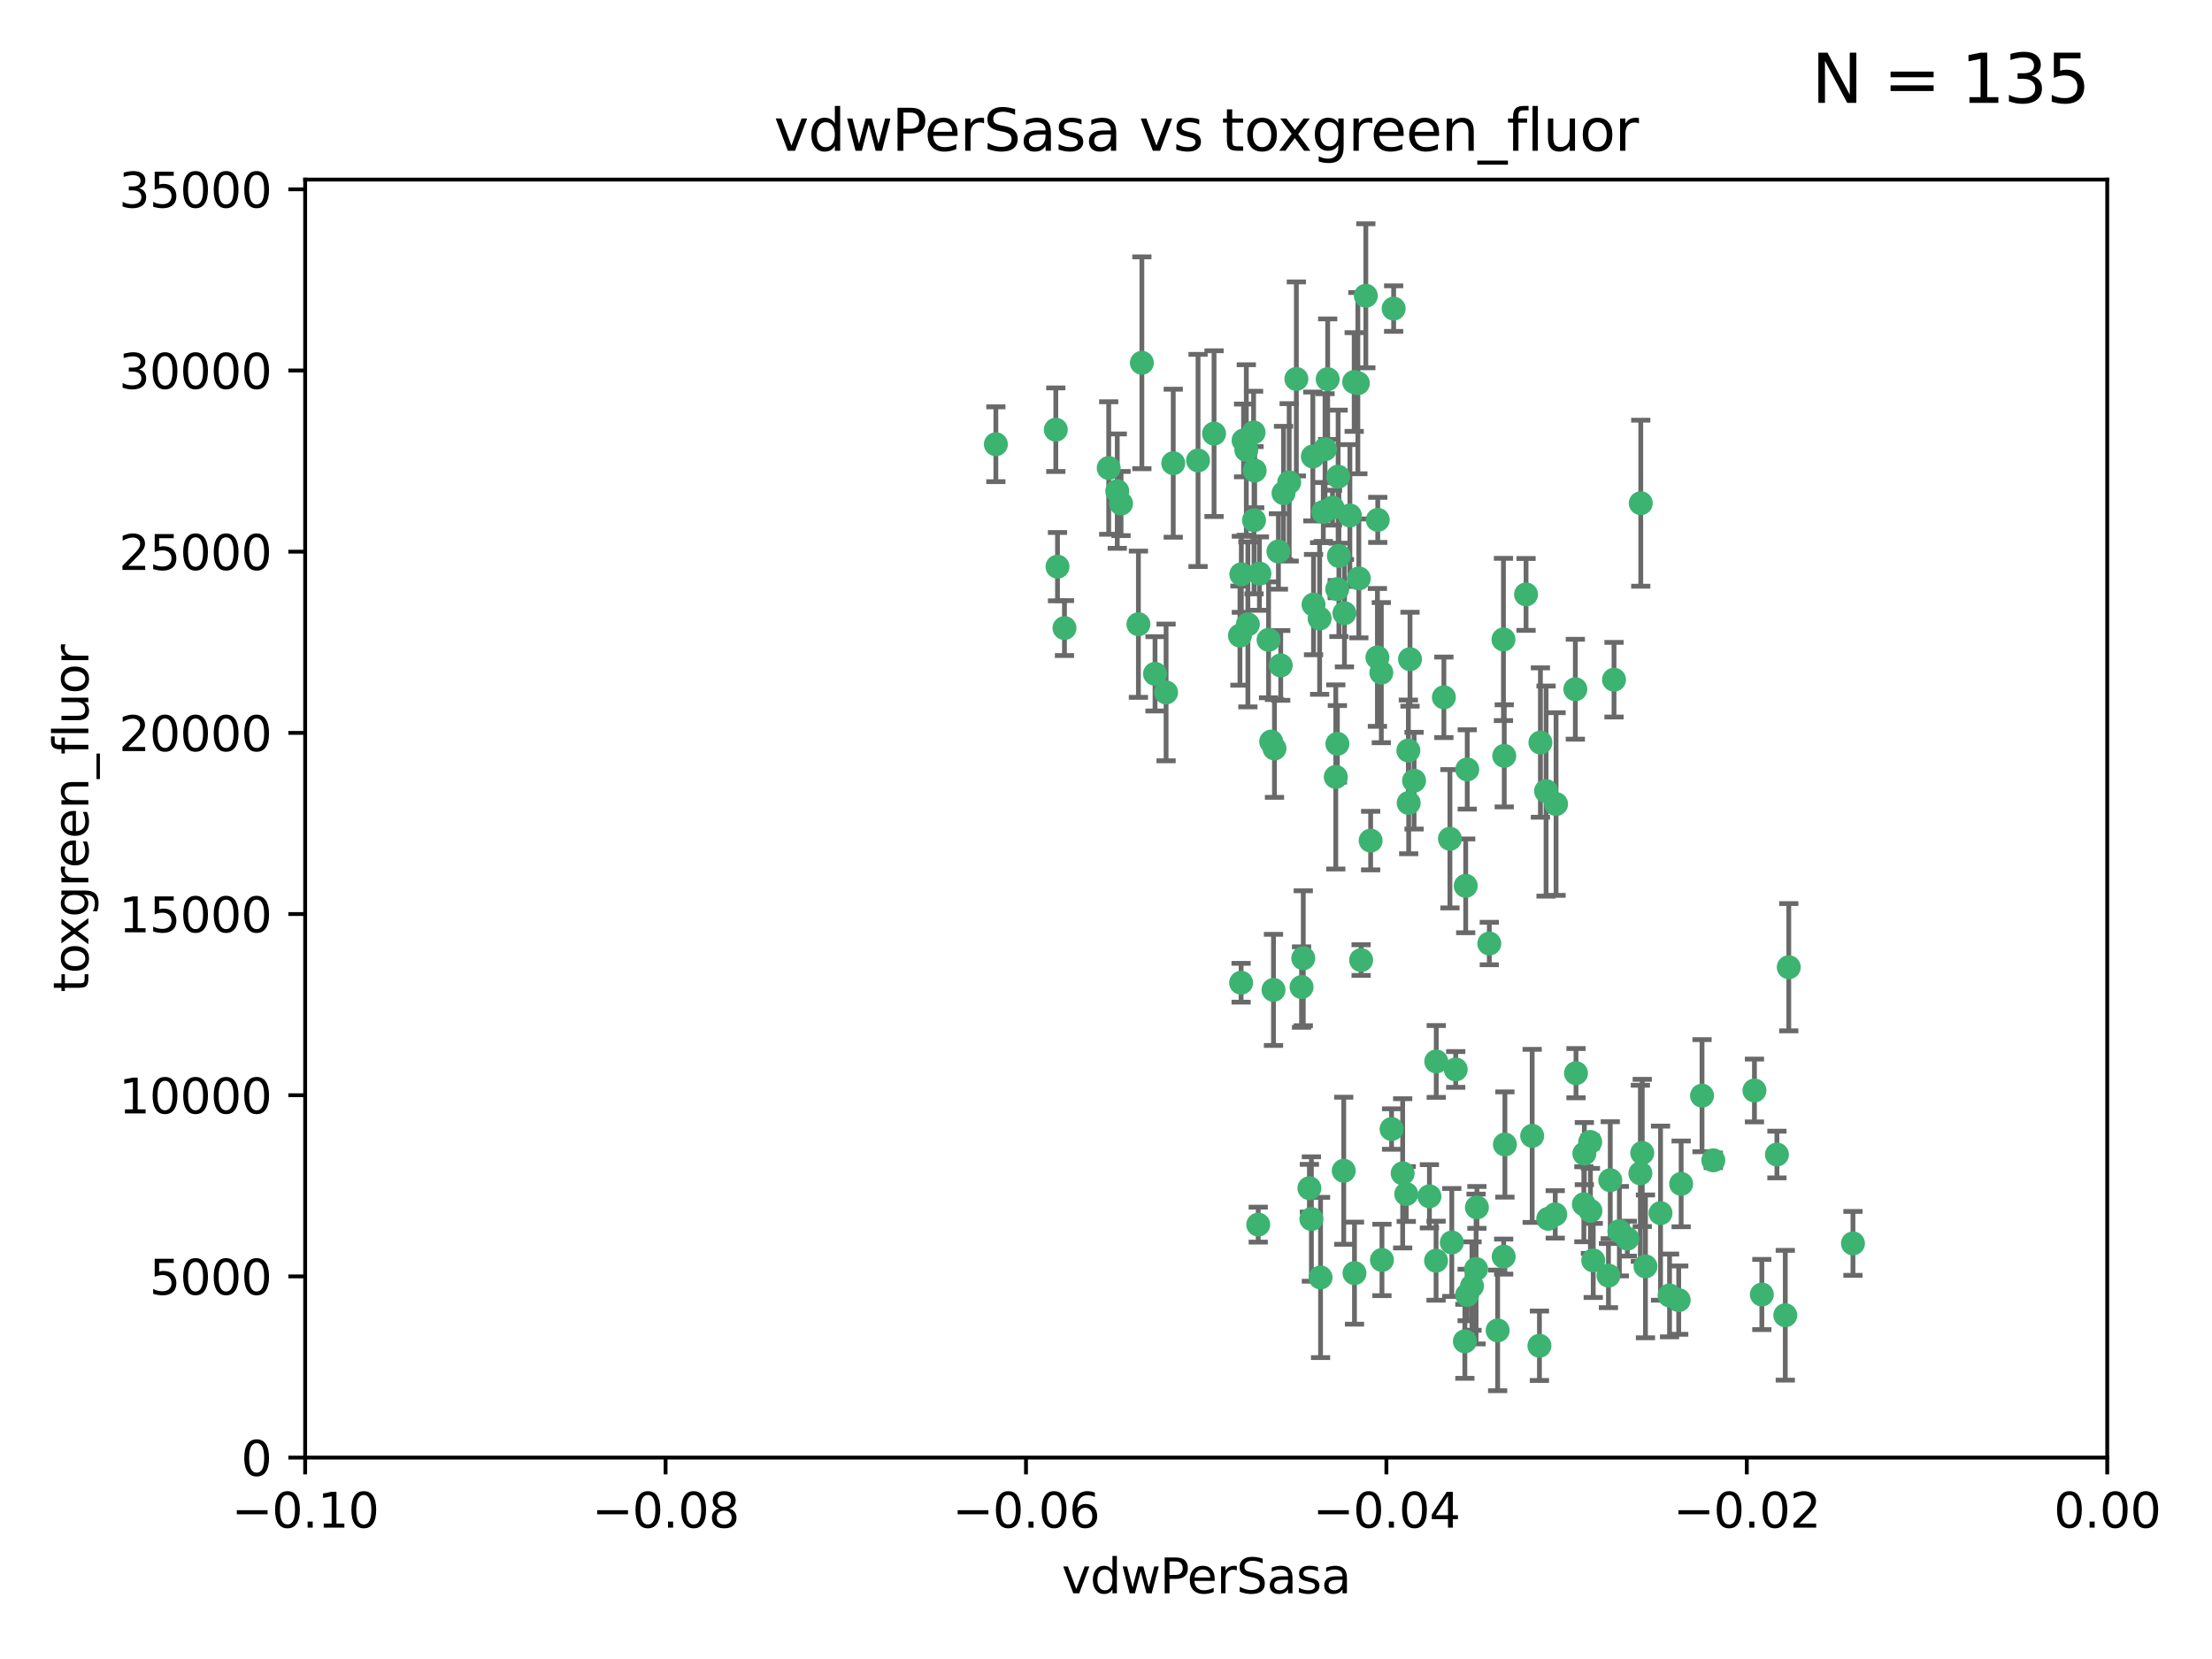 <?xml version="1.0" encoding="utf-8" standalone="no"?>
<!DOCTYPE svg PUBLIC "-//W3C//DTD SVG 1.1//EN"
  "http://www.w3.org/Graphics/SVG/1.1/DTD/svg11.dtd">
<svg xmlns:xlink="http://www.w3.org/1999/xlink" width="460.8pt" height="345.6pt" viewBox="0 0 460.8 345.6" xmlns="http://www.w3.org/2000/svg" version="1.1">
 <defs>
  <style type="text/css">*{stroke-linejoin: round; stroke-linecap: butt}</style>
 </defs>
 <g id="figure_1">
  <g id="patch_1">
   <path d="M 0 345.6 
L 460.8 345.6 
L 460.8 0 
L 0 0 
z
" style="fill: #ffffff"/>
  </g>
  <g id="axes_1">
   <g id="patch_2">
    <path d="M 63.571 303.64 
L 438.975 303.64 
L 438.975 37.411 
L 63.571 37.411 
z
" style="fill: #ffffff"/>
   </g>
   <g id="PathCollection_1">
    <defs>
     <path id="m88bf3fdf18" d="M 0 1.118 
C 0.297 1.118 0.581 1 0.791 0.791 
C 1 0.581 1.118 0.297 1.118 0 
C 1.118 -0.297 1 -0.581 0.791 -0.791 
C 0.581 -1 0.297 -1.118 0 -1.118 
C -0.297 -1.118 -0.581 -1 -0.791 -0.791 
C -1 -0.581 -1.118 -0.297 -1.118 0 
C -1.118 0.297 -1 0.581 -0.791 0.791 
C -0.581 1 -0.297 1.118 0 1.118 
z
" style="stroke: #3cb371"/>
    </defs>
    <g clip-path="url(#p6a4876b3e9)">
     <use xlink:href="#m88bf3fdf18" x="266.318" y="114.876" style="fill: #3cb371; stroke: #3cb371"/>
     <use xlink:href="#m88bf3fdf18" x="270.055" y="78.941" style="fill: #3cb371; stroke: #3cb371"/>
     <use xlink:href="#m88bf3fdf18" x="261.374" y="98.026" style="fill: #3cb371; stroke: #3cb371"/>
     <use xlink:href="#m88bf3fdf18" x="242.916" y="144.249" style="fill: #3cb371; stroke: #3cb371"/>
     <use xlink:href="#m88bf3fdf18" x="273.49" y="95.094" style="fill: #3cb371; stroke: #3cb371"/>
     <use xlink:href="#m88bf3fdf18" x="286.941" y="136.954" style="fill: #3cb371; stroke: #3cb371"/>
     <use xlink:href="#m88bf3fdf18" x="219.944" y="89.516" style="fill: #3cb371; stroke: #3cb371"/>
     <use xlink:href="#m88bf3fdf18" x="282.1" y="79.578" style="fill: #3cb371; stroke: #3cb371"/>
     <use xlink:href="#m88bf3fdf18" x="249.576" y="95.918" style="fill: #3cb371; stroke: #3cb371"/>
     <use xlink:href="#m88bf3fdf18" x="244.41" y="96.494" style="fill: #3cb371; stroke: #3cb371"/>
     <use xlink:href="#m88bf3fdf18" x="264.266" y="133.289" style="fill: #3cb371; stroke: #3cb371"/>
     <use xlink:href="#m88bf3fdf18" x="262.362" y="119.488" style="fill: #3cb371; stroke: #3cb371"/>
     <use xlink:href="#m88bf3fdf18" x="267.381" y="102.727" style="fill: #3cb371; stroke: #3cb371"/>
     <use xlink:href="#m88bf3fdf18" x="278.917" y="115.814" style="fill: #3cb371; stroke: #3cb371"/>
     <use xlink:href="#m88bf3fdf18" x="274.902" y="128.839" style="fill: #3cb371; stroke: #3cb371"/>
     <use xlink:href="#m88bf3fdf18" x="237.873" y="75.577" style="fill: #3cb371; stroke: #3cb371"/>
     <use xlink:href="#m88bf3fdf18" x="293.731" y="137.321" style="fill: #3cb371; stroke: #3cb371"/>
     <use xlink:href="#m88bf3fdf18" x="268.562" y="100.483" style="fill: #3cb371; stroke: #3cb371"/>
     <use xlink:href="#m88bf3fdf18" x="259.057" y="91.754" style="fill: #3cb371; stroke: #3cb371"/>
     <use xlink:href="#m88bf3fdf18" x="259.632" y="93.738" style="fill: #3cb371; stroke: #3cb371"/>
     <use xlink:href="#m88bf3fdf18" x="273.633" y="125.947" style="fill: #3cb371; stroke: #3cb371"/>
     <use xlink:href="#m88bf3fdf18" x="259.956" y="130.067" style="fill: #3cb371; stroke: #3cb371"/>
     <use xlink:href="#m88bf3fdf18" x="264.81" y="154.483" style="fill: #3cb371; stroke: #3cb371"/>
     <use xlink:href="#m88bf3fdf18" x="281.206" y="107.386" style="fill: #3cb371; stroke: #3cb371"/>
     <use xlink:href="#m88bf3fdf18" x="275.671" y="106.653" style="fill: #3cb371; stroke: #3cb371"/>
     <use xlink:href="#m88bf3fdf18" x="258.59" y="119.635" style="fill: #3cb371; stroke: #3cb371"/>
     <use xlink:href="#m88bf3fdf18" x="282.869" y="79.819" style="fill: #3cb371; stroke: #3cb371"/>
     <use xlink:href="#m88bf3fdf18" x="220.297" y="118.047" style="fill: #3cb371; stroke: #3cb371"/>
     <use xlink:href="#m88bf3fdf18" x="278.572" y="122.72" style="fill: #3cb371; stroke: #3cb371"/>
     <use xlink:href="#m88bf3fdf18" x="261.143" y="90.084" style="fill: #3cb371; stroke: #3cb371"/>
     <use xlink:href="#m88bf3fdf18" x="278.602" y="154.954" style="fill: #3cb371; stroke: #3cb371"/>
     <use xlink:href="#m88bf3fdf18" x="233.536" y="104.896" style="fill: #3cb371; stroke: #3cb371"/>
     <use xlink:href="#m88bf3fdf18" x="278.755" y="99.298" style="fill: #3cb371; stroke: #3cb371"/>
     <use xlink:href="#m88bf3fdf18" x="293.388" y="156.348" style="fill: #3cb371; stroke: #3cb371"/>
     <use xlink:href="#m88bf3fdf18" x="277.586" y="105.756" style="fill: #3cb371; stroke: #3cb371"/>
     <use xlink:href="#m88bf3fdf18" x="230.966" y="97.498" style="fill: #3cb371; stroke: #3cb371"/>
     <use xlink:href="#m88bf3fdf18" x="207.456" y="92.545" style="fill: #3cb371; stroke: #3cb371"/>
     <use xlink:href="#m88bf3fdf18" x="252.908" y="90.332" style="fill: #3cb371; stroke: #3cb371"/>
     <use xlink:href="#m88bf3fdf18" x="287.011" y="108.301" style="fill: #3cb371; stroke: #3cb371"/>
     <use xlink:href="#m88bf3fdf18" x="237.152" y="130.038" style="fill: #3cb371; stroke: #3cb371"/>
     <use xlink:href="#m88bf3fdf18" x="283.547" y="200.005" style="fill: #3cb371; stroke: #3cb371"/>
     <use xlink:href="#m88bf3fdf18" x="276.581" y="78.988" style="fill: #3cb371; stroke: #3cb371"/>
     <use xlink:href="#m88bf3fdf18" x="221.75" y="130.84" style="fill: #3cb371; stroke: #3cb371"/>
     <use xlink:href="#m88bf3fdf18" x="265.497" y="155.918" style="fill: #3cb371; stroke: #3cb371"/>
     <use xlink:href="#m88bf3fdf18" x="265.294" y="206.213" style="fill: #3cb371; stroke: #3cb371"/>
     <use xlink:href="#m88bf3fdf18" x="262.111" y="255.109" style="fill: #3cb371; stroke: #3cb371"/>
     <use xlink:href="#m88bf3fdf18" x="271.497" y="199.62" style="fill: #3cb371; stroke: #3cb371"/>
     <use xlink:href="#m88bf3fdf18" x="261.237" y="108.373" style="fill: #3cb371; stroke: #3cb371"/>
     <use xlink:href="#m88bf3fdf18" x="240.614" y="140.37" style="fill: #3cb371; stroke: #3cb371"/>
     <use xlink:href="#m88bf3fdf18" x="276.03" y="93.572" style="fill: #3cb371; stroke: #3cb371"/>
     <use xlink:href="#m88bf3fdf18" x="232.747" y="102.308" style="fill: #3cb371; stroke: #3cb371"/>
     <use xlink:href="#m88bf3fdf18" x="280.072" y="127.738" style="fill: #3cb371; stroke: #3cb371"/>
     <use xlink:href="#m88bf3fdf18" x="293.454" y="167.27" style="fill: #3cb371; stroke: #3cb371"/>
     <use xlink:href="#m88bf3fdf18" x="300.789" y="145.262" style="fill: #3cb371; stroke: #3cb371"/>
     <use xlink:href="#m88bf3fdf18" x="287.754" y="140.122" style="fill: #3cb371; stroke: #3cb371"/>
     <use xlink:href="#m88bf3fdf18" x="279.927" y="243.887" style="fill: #3cb371; stroke: #3cb371"/>
     <use xlink:href="#m88bf3fdf18" x="271.138" y="205.621" style="fill: #3cb371; stroke: #3cb371"/>
     <use xlink:href="#m88bf3fdf18" x="284.527" y="61.614" style="fill: #3cb371; stroke: #3cb371"/>
     <use xlink:href="#m88bf3fdf18" x="266.799" y="138.621" style="fill: #3cb371; stroke: #3cb371"/>
     <use xlink:href="#m88bf3fdf18" x="313.361" y="157.457" style="fill: #3cb371; stroke: #3cb371"/>
     <use xlink:href="#m88bf3fdf18" x="258.305" y="132.411" style="fill: #3cb371; stroke: #3cb371"/>
     <use xlink:href="#m88bf3fdf18" x="278.272" y="161.851" style="fill: #3cb371; stroke: #3cb371"/>
     <use xlink:href="#m88bf3fdf18" x="273.186" y="253.947" style="fill: #3cb371; stroke: #3cb371"/>
     <use xlink:href="#m88bf3fdf18" x="322.524" y="253.893" style="fill: #3cb371; stroke: #3cb371"/>
     <use xlink:href="#m88bf3fdf18" x="272.771" y="247.522" style="fill: #3cb371; stroke: #3cb371"/>
     <use xlink:href="#m88bf3fdf18" x="283.068" y="120.494" style="fill: #3cb371; stroke: #3cb371"/>
     <use xlink:href="#m88bf3fdf18" x="258.546" y="204.723" style="fill: #3cb371; stroke: #3cb371"/>
     <use xlink:href="#m88bf3fdf18" x="313.198" y="133.213" style="fill: #3cb371; stroke: #3cb371"/>
     <use xlink:href="#m88bf3fdf18" x="305.654" y="160.289" style="fill: #3cb371; stroke: #3cb371"/>
     <use xlink:href="#m88bf3fdf18" x="310.249" y="196.552" style="fill: #3cb371; stroke: #3cb371"/>
     <use xlink:href="#m88bf3fdf18" x="299.198" y="221.118" style="fill: #3cb371; stroke: #3cb371"/>
     <use xlink:href="#m88bf3fdf18" x="302.048" y="174.728" style="fill: #3cb371; stroke: #3cb371"/>
     <use xlink:href="#m88bf3fdf18" x="290.322" y="64.285" style="fill: #3cb371; stroke: #3cb371"/>
     <use xlink:href="#m88bf3fdf18" x="275.094" y="266.118" style="fill: #3cb371; stroke: #3cb371"/>
     <use xlink:href="#m88bf3fdf18" x="289.889" y="235.198" style="fill: #3cb371; stroke: #3cb371"/>
     <use xlink:href="#m88bf3fdf18" x="292.202" y="244.424" style="fill: #3cb371; stroke: #3cb371"/>
     <use xlink:href="#m88bf3fdf18" x="307.497" y="264.357" style="fill: #3cb371; stroke: #3cb371"/>
     <use xlink:href="#m88bf3fdf18" x="336.23" y="141.593" style="fill: #3cb371; stroke: #3cb371"/>
     <use xlink:href="#m88bf3fdf18" x="285.529" y="175.112" style="fill: #3cb371; stroke: #3cb371"/>
     <use xlink:href="#m88bf3fdf18" x="305.633" y="269.764" style="fill: #3cb371; stroke: #3cb371"/>
     <use xlink:href="#m88bf3fdf18" x="320.897" y="154.686" style="fill: #3cb371; stroke: #3cb371"/>
     <use xlink:href="#m88bf3fdf18" x="341.801" y="104.827" style="fill: #3cb371; stroke: #3cb371"/>
     <use xlink:href="#m88bf3fdf18" x="307.667" y="251.524" style="fill: #3cb371; stroke: #3cb371"/>
     <use xlink:href="#m88bf3fdf18" x="322.074" y="164.794" style="fill: #3cb371; stroke: #3cb371"/>
     <use xlink:href="#m88bf3fdf18" x="313.244" y="261.772" style="fill: #3cb371; stroke: #3cb371"/>
     <use xlink:href="#m88bf3fdf18" x="299.16" y="262.628" style="fill: #3cb371; stroke: #3cb371"/>
     <use xlink:href="#m88bf3fdf18" x="331.902" y="262.571" style="fill: #3cb371; stroke: #3cb371"/>
     <use xlink:href="#m88bf3fdf18" x="287.886" y="262.474" style="fill: #3cb371; stroke: #3cb371"/>
     <use xlink:href="#m88bf3fdf18" x="328.173" y="143.576" style="fill: #3cb371; stroke: #3cb371"/>
     <use xlink:href="#m88bf3fdf18" x="319.18" y="236.622" style="fill: #3cb371; stroke: #3cb371"/>
     <use xlink:href="#m88bf3fdf18" x="335.446" y="245.856" style="fill: #3cb371; stroke: #3cb371"/>
     <use xlink:href="#m88bf3fdf18" x="313.499" y="238.42" style="fill: #3cb371; stroke: #3cb371"/>
     <use xlink:href="#m88bf3fdf18" x="347.799" y="269.867" style="fill: #3cb371; stroke: #3cb371"/>
     <use xlink:href="#m88bf3fdf18" x="331.314" y="252.246" style="fill: #3cb371; stroke: #3cb371"/>
     <use xlink:href="#m88bf3fdf18" x="370.167" y="240.511" style="fill: #3cb371; stroke: #3cb371"/>
     <use xlink:href="#m88bf3fdf18" x="386.005" y="259.022" style="fill: #3cb371; stroke: #3cb371"/>
     <use xlink:href="#m88bf3fdf18" x="302.438" y="258.827" style="fill: #3cb371; stroke: #3cb371"/>
     <use xlink:href="#m88bf3fdf18" x="305.159" y="279.423" style="fill: #3cb371; stroke: #3cb371"/>
     <use xlink:href="#m88bf3fdf18" x="294.577" y="162.629" style="fill: #3cb371; stroke: #3cb371"/>
     <use xlink:href="#m88bf3fdf18" x="324.157" y="167.495" style="fill: #3cb371; stroke: #3cb371"/>
     <use xlink:href="#m88bf3fdf18" x="345.919" y="252.723" style="fill: #3cb371; stroke: #3cb371"/>
     <use xlink:href="#m88bf3fdf18" x="328.308" y="223.562" style="fill: #3cb371; stroke: #3cb371"/>
     <use xlink:href="#m88bf3fdf18" x="292.948" y="248.738" style="fill: #3cb371; stroke: #3cb371"/>
     <use xlink:href="#m88bf3fdf18" x="341.718" y="244.428" style="fill: #3cb371; stroke: #3cb371"/>
     <use xlink:href="#m88bf3fdf18" x="297.774" y="249.211" style="fill: #3cb371; stroke: #3cb371"/>
     <use xlink:href="#m88bf3fdf18" x="365.484" y="227.169" style="fill: #3cb371; stroke: #3cb371"/>
     <use xlink:href="#m88bf3fdf18" x="320.694" y="280.344" style="fill: #3cb371; stroke: #3cb371"/>
     <use xlink:href="#m88bf3fdf18" x="329.948" y="250.868" style="fill: #3cb371; stroke: #3cb371"/>
     <use xlink:href="#m88bf3fdf18" x="371.909" y="273.991" style="fill: #3cb371; stroke: #3cb371"/>
     <use xlink:href="#m88bf3fdf18" x="317.903" y="123.828" style="fill: #3cb371; stroke: #3cb371"/>
     <use xlink:href="#m88bf3fdf18" x="349.707" y="270.841" style="fill: #3cb371; stroke: #3cb371"/>
     <use xlink:href="#m88bf3fdf18" x="330.048" y="240.314" style="fill: #3cb371; stroke: #3cb371"/>
     <use xlink:href="#m88bf3fdf18" x="356.911" y="241.718" style="fill: #3cb371; stroke: #3cb371"/>
     <use xlink:href="#m88bf3fdf18" x="323.985" y="252.978" style="fill: #3cb371; stroke: #3cb371"/>
     <use xlink:href="#m88bf3fdf18" x="339.003" y="258.029" style="fill: #3cb371; stroke: #3cb371"/>
     <use xlink:href="#m88bf3fdf18" x="367.024" y="269.669" style="fill: #3cb371; stroke: #3cb371"/>
     <use xlink:href="#m88bf3fdf18" x="303.252" y="222.785" style="fill: #3cb371; stroke: #3cb371"/>
     <use xlink:href="#m88bf3fdf18" x="335.07" y="265.728" style="fill: #3cb371; stroke: #3cb371"/>
     <use xlink:href="#m88bf3fdf18" x="311.989" y="277.145" style="fill: #3cb371; stroke: #3cb371"/>
     <use xlink:href="#m88bf3fdf18" x="372.634" y="201.488" style="fill: #3cb371; stroke: #3cb371"/>
     <use xlink:href="#m88bf3fdf18" x="331.263" y="237.895" style="fill: #3cb371; stroke: #3cb371"/>
     <use xlink:href="#m88bf3fdf18" x="342.78" y="263.81" style="fill: #3cb371; stroke: #3cb371"/>
     <use xlink:href="#m88bf3fdf18" x="305.333" y="184.534" style="fill: #3cb371; stroke: #3cb371"/>
     <use xlink:href="#m88bf3fdf18" x="342.111" y="240.178" style="fill: #3cb371; stroke: #3cb371"/>
     <use xlink:href="#m88bf3fdf18" x="350.214" y="246.624" style="fill: #3cb371; stroke: #3cb371"/>
     <use xlink:href="#m88bf3fdf18" x="337.342" y="256.474" style="fill: #3cb371; stroke: #3cb371"/>
     <use xlink:href="#m88bf3fdf18" x="306.642" y="267.91" style="fill: #3cb371; stroke: #3cb371"/>
     <use xlink:href="#m88bf3fdf18" x="354.563" y="228.248" style="fill: #3cb371; stroke: #3cb371"/>
     <use xlink:href="#m88bf3fdf18" x="282.164" y="265.217" style="fill: #3cb371; stroke: #3cb371"/>
    </g>
   </g>
   <g id="matplotlib.axis_1">
    <g id="xtick_1">
     <g id="line2d_1">
      <defs>
       <path id="m75eb99be7c" d="M 0 0 
L 0 3.5 
" style="stroke: #000000; stroke-width: 0.8"/>
      </defs>
      <g>
       <use xlink:href="#m75eb99be7c" x="63.571" y="303.64" style="stroke: #000000; stroke-width: 0.8"/>
      </g>
     </g>
     <g id="text_1">
      <!-- −0.10 -->
      <g transform="translate(48.249 318.238)scale(0.1 -0.1)">
       <defs>
        <path id="DejaVuSans-2212" d="M 678 2272 
L 4684 2272 
L 4684 1741 
L 678 1741 
L 678 2272 
z
" transform="scale(0.016)"/>
        <path id="DejaVuSans-30" d="M 2034 4250 
Q 1547 4250 1301 3770 
Q 1056 3291 1056 2328 
Q 1056 1369 1301 889 
Q 1547 409 2034 409 
Q 2525 409 2770 889 
Q 3016 1369 3016 2328 
Q 3016 3291 2770 3770 
Q 2525 4250 2034 4250 
z
M 2034 4750 
Q 2819 4750 3233 4129 
Q 3647 3509 3647 2328 
Q 3647 1150 3233 529 
Q 2819 -91 2034 -91 
Q 1250 -91 836 529 
Q 422 1150 422 2328 
Q 422 3509 836 4129 
Q 1250 4750 2034 4750 
z
" transform="scale(0.016)"/>
        <path id="DejaVuSans-2e" d="M 684 794 
L 1344 794 
L 1344 0 
L 684 0 
L 684 794 
z
" transform="scale(0.016)"/>
        <path id="DejaVuSans-31" d="M 794 531 
L 1825 531 
L 1825 4091 
L 703 3866 
L 703 4441 
L 1819 4666 
L 2450 4666 
L 2450 531 
L 3481 531 
L 3481 0 
L 794 0 
L 794 531 
z
" transform="scale(0.016)"/>
       </defs>
       <use xlink:href="#DejaVuSans-2212"/>
       <use xlink:href="#DejaVuSans-30" x="83.789"/>
       <use xlink:href="#DejaVuSans-2e" x="147.412"/>
       <use xlink:href="#DejaVuSans-31" x="179.199"/>
       <use xlink:href="#DejaVuSans-30" x="242.822"/>
      </g>
     </g>
    </g>
    <g id="xtick_2">
     <g id="line2d_2">
      <g>
       <use xlink:href="#m75eb99be7c" x="138.652" y="303.64" style="stroke: #000000; stroke-width: 0.8"/>
      </g>
     </g>
     <g id="text_2">
      <!-- −0.08 -->
      <g transform="translate(123.329 318.238)scale(0.1 -0.1)">
       <defs>
        <path id="DejaVuSans-38" d="M 2034 2216 
Q 1584 2216 1326 1975 
Q 1069 1734 1069 1313 
Q 1069 891 1326 650 
Q 1584 409 2034 409 
Q 2484 409 2743 651 
Q 3003 894 3003 1313 
Q 3003 1734 2745 1975 
Q 2488 2216 2034 2216 
z
M 1403 2484 
Q 997 2584 770 2862 
Q 544 3141 544 3541 
Q 544 4100 942 4425 
Q 1341 4750 2034 4750 
Q 2731 4750 3128 4425 
Q 3525 4100 3525 3541 
Q 3525 3141 3298 2862 
Q 3072 2584 2669 2484 
Q 3125 2378 3379 2068 
Q 3634 1759 3634 1313 
Q 3634 634 3220 271 
Q 2806 -91 2034 -91 
Q 1263 -91 848 271 
Q 434 634 434 1313 
Q 434 1759 690 2068 
Q 947 2378 1403 2484 
z
M 1172 3481 
Q 1172 3119 1398 2916 
Q 1625 2713 2034 2713 
Q 2441 2713 2670 2916 
Q 2900 3119 2900 3481 
Q 2900 3844 2670 4047 
Q 2441 4250 2034 4250 
Q 1625 4250 1398 4047 
Q 1172 3844 1172 3481 
z
" transform="scale(0.016)"/>
       </defs>
       <use xlink:href="#DejaVuSans-2212"/>
       <use xlink:href="#DejaVuSans-30" x="83.789"/>
       <use xlink:href="#DejaVuSans-2e" x="147.412"/>
       <use xlink:href="#DejaVuSans-30" x="179.199"/>
       <use xlink:href="#DejaVuSans-38" x="242.822"/>
      </g>
     </g>
    </g>
    <g id="xtick_3">
     <g id="line2d_3">
      <g>
       <use xlink:href="#m75eb99be7c" x="213.733" y="303.64" style="stroke: #000000; stroke-width: 0.8"/>
      </g>
     </g>
     <g id="text_3">
      <!-- −0.06 -->
      <g transform="translate(198.41 318.238)scale(0.1 -0.1)">
       <defs>
        <path id="DejaVuSans-36" d="M 2113 2584 
Q 1688 2584 1439 2293 
Q 1191 2003 1191 1497 
Q 1191 994 1439 701 
Q 1688 409 2113 409 
Q 2538 409 2786 701 
Q 3034 994 3034 1497 
Q 3034 2003 2786 2293 
Q 2538 2584 2113 2584 
z
M 3366 4563 
L 3366 3988 
Q 3128 4100 2886 4159 
Q 2644 4219 2406 4219 
Q 1781 4219 1451 3797 
Q 1122 3375 1075 2522 
Q 1259 2794 1537 2939 
Q 1816 3084 2150 3084 
Q 2853 3084 3261 2657 
Q 3669 2231 3669 1497 
Q 3669 778 3244 343 
Q 2819 -91 2113 -91 
Q 1303 -91 875 529 
Q 447 1150 447 2328 
Q 447 3434 972 4092 
Q 1497 4750 2381 4750 
Q 2619 4750 2861 4703 
Q 3103 4656 3366 4563 
z
" transform="scale(0.016)"/>
       </defs>
       <use xlink:href="#DejaVuSans-2212"/>
       <use xlink:href="#DejaVuSans-30" x="83.789"/>
       <use xlink:href="#DejaVuSans-2e" x="147.412"/>
       <use xlink:href="#DejaVuSans-30" x="179.199"/>
       <use xlink:href="#DejaVuSans-36" x="242.822"/>
      </g>
     </g>
    </g>
    <g id="xtick_4">
     <g id="line2d_4">
      <g>
       <use xlink:href="#m75eb99be7c" x="288.813" y="303.64" style="stroke: #000000; stroke-width: 0.8"/>
      </g>
     </g>
     <g id="text_4">
      <!-- −0.04 -->
      <g transform="translate(273.491 318.238)scale(0.1 -0.1)">
       <defs>
        <path id="DejaVuSans-34" d="M 2419 4116 
L 825 1625 
L 2419 1625 
L 2419 4116 
z
M 2253 4666 
L 3047 4666 
L 3047 1625 
L 3713 1625 
L 3713 1100 
L 3047 1100 
L 3047 0 
L 2419 0 
L 2419 1100 
L 313 1100 
L 313 1709 
L 2253 4666 
z
" transform="scale(0.016)"/>
       </defs>
       <use xlink:href="#DejaVuSans-2212"/>
       <use xlink:href="#DejaVuSans-30" x="83.789"/>
       <use xlink:href="#DejaVuSans-2e" x="147.412"/>
       <use xlink:href="#DejaVuSans-30" x="179.199"/>
       <use xlink:href="#DejaVuSans-34" x="242.822"/>
      </g>
     </g>
    </g>
    <g id="xtick_5">
     <g id="line2d_5">
      <g>
       <use xlink:href="#m75eb99be7c" x="363.894" y="303.64" style="stroke: #000000; stroke-width: 0.8"/>
      </g>
     </g>
     <g id="text_5">
      <!-- −0.02 -->
      <g transform="translate(348.572 318.238)scale(0.1 -0.1)">
       <defs>
        <path id="DejaVuSans-32" d="M 1228 531 
L 3431 531 
L 3431 0 
L 469 0 
L 469 531 
Q 828 903 1448 1529 
Q 2069 2156 2228 2338 
Q 2531 2678 2651 2914 
Q 2772 3150 2772 3378 
Q 2772 3750 2511 3984 
Q 2250 4219 1831 4219 
Q 1534 4219 1204 4116 
Q 875 4013 500 3803 
L 500 4441 
Q 881 4594 1212 4672 
Q 1544 4750 1819 4750 
Q 2544 4750 2975 4387 
Q 3406 4025 3406 3419 
Q 3406 3131 3298 2873 
Q 3191 2616 2906 2266 
Q 2828 2175 2409 1742 
Q 1991 1309 1228 531 
z
" transform="scale(0.016)"/>
       </defs>
       <use xlink:href="#DejaVuSans-2212"/>
       <use xlink:href="#DejaVuSans-30" x="83.789"/>
       <use xlink:href="#DejaVuSans-2e" x="147.412"/>
       <use xlink:href="#DejaVuSans-30" x="179.199"/>
       <use xlink:href="#DejaVuSans-32" x="242.822"/>
      </g>
     </g>
    </g>
    <g id="xtick_6">
     <g id="line2d_6">
      <g>
       <use xlink:href="#m75eb99be7c" x="438.975" y="303.64" style="stroke: #000000; stroke-width: 0.8"/>
      </g>
     </g>
     <g id="text_6">
      <!-- 0.00 -->
      <g transform="translate(427.842 318.238)scale(0.1 -0.1)">
       <use xlink:href="#DejaVuSans-30"/>
       <use xlink:href="#DejaVuSans-2e" x="63.623"/>
       <use xlink:href="#DejaVuSans-30" x="95.41"/>
       <use xlink:href="#DejaVuSans-30" x="159.033"/>
      </g>
     </g>
    </g>
    <g id="text_7">
     <!-- vdwPerSasa -->
     <g transform="translate(221.178 331.917)scale(0.1 -0.1)">
      <defs>
       <path id="DejaVuSans-76" d="M 191 3500 
L 800 3500 
L 1894 563 
L 2988 3500 
L 3597 3500 
L 2284 0 
L 1503 0 
L 191 3500 
z
" transform="scale(0.016)"/>
       <path id="DejaVuSans-64" d="M 2906 2969 
L 2906 4863 
L 3481 4863 
L 3481 0 
L 2906 0 
L 2906 525 
Q 2725 213 2448 61 
Q 2172 -91 1784 -91 
Q 1150 -91 751 415 
Q 353 922 353 1747 
Q 353 2572 751 3078 
Q 1150 3584 1784 3584 
Q 2172 3584 2448 3432 
Q 2725 3281 2906 2969 
z
M 947 1747 
Q 947 1113 1208 752 
Q 1469 391 1925 391 
Q 2381 391 2643 752 
Q 2906 1113 2906 1747 
Q 2906 2381 2643 2742 
Q 2381 3103 1925 3103 
Q 1469 3103 1208 2742 
Q 947 2381 947 1747 
z
" transform="scale(0.016)"/>
       <path id="DejaVuSans-77" d="M 269 3500 
L 844 3500 
L 1563 769 
L 2278 3500 
L 2956 3500 
L 3675 769 
L 4391 3500 
L 4966 3500 
L 4050 0 
L 3372 0 
L 2619 2869 
L 1863 0 
L 1184 0 
L 269 3500 
z
" transform="scale(0.016)"/>
       <path id="DejaVuSans-50" d="M 1259 4147 
L 1259 2394 
L 2053 2394 
Q 2494 2394 2734 2622 
Q 2975 2850 2975 3272 
Q 2975 3691 2734 3919 
Q 2494 4147 2053 4147 
L 1259 4147 
z
M 628 4666 
L 2053 4666 
Q 2838 4666 3239 4311 
Q 3641 3956 3641 3272 
Q 3641 2581 3239 2228 
Q 2838 1875 2053 1875 
L 1259 1875 
L 1259 0 
L 628 0 
L 628 4666 
z
" transform="scale(0.016)"/>
       <path id="DejaVuSans-65" d="M 3597 1894 
L 3597 1613 
L 953 1613 
Q 991 1019 1311 708 
Q 1631 397 2203 397 
Q 2534 397 2845 478 
Q 3156 559 3463 722 
L 3463 178 
Q 3153 47 2828 -22 
Q 2503 -91 2169 -91 
Q 1331 -91 842 396 
Q 353 884 353 1716 
Q 353 2575 817 3079 
Q 1281 3584 2069 3584 
Q 2775 3584 3186 3129 
Q 3597 2675 3597 1894 
z
M 3022 2063 
Q 3016 2534 2758 2815 
Q 2500 3097 2075 3097 
Q 1594 3097 1305 2825 
Q 1016 2553 972 2059 
L 3022 2063 
z
" transform="scale(0.016)"/>
       <path id="DejaVuSans-72" d="M 2631 2963 
Q 2534 3019 2420 3045 
Q 2306 3072 2169 3072 
Q 1681 3072 1420 2755 
Q 1159 2438 1159 1844 
L 1159 0 
L 581 0 
L 581 3500 
L 1159 3500 
L 1159 2956 
Q 1341 3275 1631 3429 
Q 1922 3584 2338 3584 
Q 2397 3584 2469 3576 
Q 2541 3569 2628 3553 
L 2631 2963 
z
" transform="scale(0.016)"/>
       <path id="DejaVuSans-53" d="M 3425 4513 
L 3425 3897 
Q 3066 4069 2747 4153 
Q 2428 4238 2131 4238 
Q 1616 4238 1336 4038 
Q 1056 3838 1056 3469 
Q 1056 3159 1242 3001 
Q 1428 2844 1947 2747 
L 2328 2669 
Q 3034 2534 3370 2195 
Q 3706 1856 3706 1288 
Q 3706 609 3251 259 
Q 2797 -91 1919 -91 
Q 1588 -91 1214 -16 
Q 841 59 441 206 
L 441 856 
Q 825 641 1194 531 
Q 1563 422 1919 422 
Q 2459 422 2753 634 
Q 3047 847 3047 1241 
Q 3047 1584 2836 1778 
Q 2625 1972 2144 2069 
L 1759 2144 
Q 1053 2284 737 2584 
Q 422 2884 422 3419 
Q 422 4038 858 4394 
Q 1294 4750 2059 4750 
Q 2388 4750 2728 4690 
Q 3069 4631 3425 4513 
z
" transform="scale(0.016)"/>
       <path id="DejaVuSans-61" d="M 2194 1759 
Q 1497 1759 1228 1600 
Q 959 1441 959 1056 
Q 959 750 1161 570 
Q 1363 391 1709 391 
Q 2188 391 2477 730 
Q 2766 1069 2766 1631 
L 2766 1759 
L 2194 1759 
z
M 3341 1997 
L 3341 0 
L 2766 0 
L 2766 531 
Q 2569 213 2275 61 
Q 1981 -91 1556 -91 
Q 1019 -91 701 211 
Q 384 513 384 1019 
Q 384 1609 779 1909 
Q 1175 2209 1959 2209 
L 2766 2209 
L 2766 2266 
Q 2766 2663 2505 2880 
Q 2244 3097 1772 3097 
Q 1472 3097 1187 3025 
Q 903 2953 641 2809 
L 641 3341 
Q 956 3463 1253 3523 
Q 1550 3584 1831 3584 
Q 2591 3584 2966 3190 
Q 3341 2797 3341 1997 
z
" transform="scale(0.016)"/>
       <path id="DejaVuSans-73" d="M 2834 3397 
L 2834 2853 
Q 2591 2978 2328 3040 
Q 2066 3103 1784 3103 
Q 1356 3103 1142 2972 
Q 928 2841 928 2578 
Q 928 2378 1081 2264 
Q 1234 2150 1697 2047 
L 1894 2003 
Q 2506 1872 2764 1633 
Q 3022 1394 3022 966 
Q 3022 478 2636 193 
Q 2250 -91 1575 -91 
Q 1294 -91 989 -36 
Q 684 19 347 128 
L 347 722 
Q 666 556 975 473 
Q 1284 391 1588 391 
Q 1994 391 2212 530 
Q 2431 669 2431 922 
Q 2431 1156 2273 1281 
Q 2116 1406 1581 1522 
L 1381 1569 
Q 847 1681 609 1914 
Q 372 2147 372 2553 
Q 372 3047 722 3315 
Q 1072 3584 1716 3584 
Q 2034 3584 2315 3537 
Q 2597 3491 2834 3397 
z
" transform="scale(0.016)"/>
      </defs>
      <use xlink:href="#DejaVuSans-76"/>
      <use xlink:href="#DejaVuSans-64" x="59.18"/>
      <use xlink:href="#DejaVuSans-77" x="122.656"/>
      <use xlink:href="#DejaVuSans-50" x="204.443"/>
      <use xlink:href="#DejaVuSans-65" x="261.121"/>
      <use xlink:href="#DejaVuSans-72" x="322.645"/>
      <use xlink:href="#DejaVuSans-53" x="363.758"/>
      <use xlink:href="#DejaVuSans-61" x="427.234"/>
      <use xlink:href="#DejaVuSans-73" x="488.514"/>
      <use xlink:href="#DejaVuSans-61" x="540.613"/>
     </g>
    </g>
   </g>
   <g id="matplotlib.axis_2">
    <g id="ytick_1">
     <g id="line2d_7">
      <defs>
       <path id="m0fe7f642dd" d="M 0 0 
L -3.5 0 
" style="stroke: #000000; stroke-width: 0.8"/>
      </defs>
      <g>
       <use xlink:href="#m0fe7f642dd" x="63.571" y="303.64" style="stroke: #000000; stroke-width: 0.8"/>
      </g>
     </g>
     <g id="text_8">
      <!-- 0 -->
      <g transform="translate(50.209 307.439)scale(0.1 -0.1)">
       <use xlink:href="#DejaVuSans-30"/>
      </g>
     </g>
    </g>
    <g id="ytick_2">
     <g id="line2d_8">
      <g>
       <use xlink:href="#m0fe7f642dd" x="63.571" y="265.897" style="stroke: #000000; stroke-width: 0.8"/>
      </g>
     </g>
     <g id="text_9">
      <!-- 5000 -->
      <g transform="translate(31.121 269.696)scale(0.1 -0.1)">
       <defs>
        <path id="DejaVuSans-35" d="M 691 4666 
L 3169 4666 
L 3169 4134 
L 1269 4134 
L 1269 2991 
Q 1406 3038 1543 3061 
Q 1681 3084 1819 3084 
Q 2600 3084 3056 2656 
Q 3513 2228 3513 1497 
Q 3513 744 3044 326 
Q 2575 -91 1722 -91 
Q 1428 -91 1123 -41 
Q 819 9 494 109 
L 494 744 
Q 775 591 1075 516 
Q 1375 441 1709 441 
Q 2250 441 2565 725 
Q 2881 1009 2881 1497 
Q 2881 1984 2565 2268 
Q 2250 2553 1709 2553 
Q 1456 2553 1204 2497 
Q 953 2441 691 2322 
L 691 4666 
z
" transform="scale(0.016)"/>
       </defs>
       <use xlink:href="#DejaVuSans-35"/>
       <use xlink:href="#DejaVuSans-30" x="63.623"/>
       <use xlink:href="#DejaVuSans-30" x="127.246"/>
       <use xlink:href="#DejaVuSans-30" x="190.869"/>
      </g>
     </g>
    </g>
    <g id="ytick_3">
     <g id="line2d_9">
      <g>
       <use xlink:href="#m0fe7f642dd" x="63.571" y="228.154" style="stroke: #000000; stroke-width: 0.8"/>
      </g>
     </g>
     <g id="text_10">
      <!-- 10000 -->
      <g transform="translate(24.759 231.953)scale(0.1 -0.1)">
       <use xlink:href="#DejaVuSans-31"/>
       <use xlink:href="#DejaVuSans-30" x="63.623"/>
       <use xlink:href="#DejaVuSans-30" x="127.246"/>
       <use xlink:href="#DejaVuSans-30" x="190.869"/>
       <use xlink:href="#DejaVuSans-30" x="254.492"/>
      </g>
     </g>
    </g>
    <g id="ytick_4">
     <g id="line2d_10">
      <g>
       <use xlink:href="#m0fe7f642dd" x="63.571" y="190.411" style="stroke: #000000; stroke-width: 0.8"/>
      </g>
     </g>
     <g id="text_11">
      <!-- 15000 -->
      <g transform="translate(24.759 194.21)scale(0.1 -0.1)">
       <use xlink:href="#DejaVuSans-31"/>
       <use xlink:href="#DejaVuSans-35" x="63.623"/>
       <use xlink:href="#DejaVuSans-30" x="127.246"/>
       <use xlink:href="#DejaVuSans-30" x="190.869"/>
       <use xlink:href="#DejaVuSans-30" x="254.492"/>
      </g>
     </g>
    </g>
    <g id="ytick_5">
     <g id="line2d_11">
      <g>
       <use xlink:href="#m0fe7f642dd" x="63.571" y="152.668" style="stroke: #000000; stroke-width: 0.8"/>
      </g>
     </g>
     <g id="text_12">
      <!-- 20000 -->
      <g transform="translate(24.759 156.467)scale(0.1 -0.1)">
       <use xlink:href="#DejaVuSans-32"/>
       <use xlink:href="#DejaVuSans-30" x="63.623"/>
       <use xlink:href="#DejaVuSans-30" x="127.246"/>
       <use xlink:href="#DejaVuSans-30" x="190.869"/>
       <use xlink:href="#DejaVuSans-30" x="254.492"/>
      </g>
     </g>
    </g>
    <g id="ytick_6">
     <g id="line2d_12">
      <g>
       <use xlink:href="#m0fe7f642dd" x="63.571" y="114.925" style="stroke: #000000; stroke-width: 0.8"/>
      </g>
     </g>
     <g id="text_13">
      <!-- 25000 -->
      <g transform="translate(24.759 118.724)scale(0.1 -0.1)">
       <use xlink:href="#DejaVuSans-32"/>
       <use xlink:href="#DejaVuSans-35" x="63.623"/>
       <use xlink:href="#DejaVuSans-30" x="127.246"/>
       <use xlink:href="#DejaVuSans-30" x="190.869"/>
       <use xlink:href="#DejaVuSans-30" x="254.492"/>
      </g>
     </g>
    </g>
    <g id="ytick_7">
     <g id="line2d_13">
      <g>
       <use xlink:href="#m0fe7f642dd" x="63.571" y="77.181" style="stroke: #000000; stroke-width: 0.8"/>
      </g>
     </g>
     <g id="text_14">
      <!-- 30000 -->
      <g transform="translate(24.759 80.981)scale(0.1 -0.1)">
       <defs>
        <path id="DejaVuSans-33" d="M 2597 2516 
Q 3050 2419 3304 2112 
Q 3559 1806 3559 1356 
Q 3559 666 3084 287 
Q 2609 -91 1734 -91 
Q 1441 -91 1130 -33 
Q 819 25 488 141 
L 488 750 
Q 750 597 1062 519 
Q 1375 441 1716 441 
Q 2309 441 2620 675 
Q 2931 909 2931 1356 
Q 2931 1769 2642 2001 
Q 2353 2234 1838 2234 
L 1294 2234 
L 1294 2753 
L 1863 2753 
Q 2328 2753 2575 2939 
Q 2822 3125 2822 3475 
Q 2822 3834 2567 4026 
Q 2313 4219 1838 4219 
Q 1578 4219 1281 4162 
Q 984 4106 628 3988 
L 628 4550 
Q 988 4650 1302 4700 
Q 1616 4750 1894 4750 
Q 2613 4750 3031 4423 
Q 3450 4097 3450 3541 
Q 3450 3153 3228 2886 
Q 3006 2619 2597 2516 
z
" transform="scale(0.016)"/>
       </defs>
       <use xlink:href="#DejaVuSans-33"/>
       <use xlink:href="#DejaVuSans-30" x="63.623"/>
       <use xlink:href="#DejaVuSans-30" x="127.246"/>
       <use xlink:href="#DejaVuSans-30" x="190.869"/>
       <use xlink:href="#DejaVuSans-30" x="254.492"/>
      </g>
     </g>
    </g>
    <g id="ytick_8">
     <g id="line2d_14">
      <g>
       <use xlink:href="#m0fe7f642dd" x="63.571" y="39.438" style="stroke: #000000; stroke-width: 0.8"/>
      </g>
     </g>
     <g id="text_15">
      <!-- 35000 -->
      <g transform="translate(24.759 43.238)scale(0.1 -0.1)">
       <use xlink:href="#DejaVuSans-33"/>
       <use xlink:href="#DejaVuSans-35" x="63.623"/>
       <use xlink:href="#DejaVuSans-30" x="127.246"/>
       <use xlink:href="#DejaVuSans-30" x="190.869"/>
       <use xlink:href="#DejaVuSans-30" x="254.492"/>
      </g>
     </g>
    </g>
    <g id="text_16">
     <!-- toxgreen_fluor -->
     <g transform="translate(18.401 206.72)rotate(-90)scale(0.1 -0.1)">
      <defs>
       <path id="DejaVuSans-74" d="M 1172 4494 
L 1172 3500 
L 2356 3500 
L 2356 3053 
L 1172 3053 
L 1172 1153 
Q 1172 725 1289 603 
Q 1406 481 1766 481 
L 2356 481 
L 2356 0 
L 1766 0 
Q 1100 0 847 248 
Q 594 497 594 1153 
L 594 3053 
L 172 3053 
L 172 3500 
L 594 3500 
L 594 4494 
L 1172 4494 
z
" transform="scale(0.016)"/>
       <path id="DejaVuSans-6f" d="M 1959 3097 
Q 1497 3097 1228 2736 
Q 959 2375 959 1747 
Q 959 1119 1226 758 
Q 1494 397 1959 397 
Q 2419 397 2687 759 
Q 2956 1122 2956 1747 
Q 2956 2369 2687 2733 
Q 2419 3097 1959 3097 
z
M 1959 3584 
Q 2709 3584 3137 3096 
Q 3566 2609 3566 1747 
Q 3566 888 3137 398 
Q 2709 -91 1959 -91 
Q 1206 -91 779 398 
Q 353 888 353 1747 
Q 353 2609 779 3096 
Q 1206 3584 1959 3584 
z
" transform="scale(0.016)"/>
       <path id="DejaVuSans-78" d="M 3513 3500 
L 2247 1797 
L 3578 0 
L 2900 0 
L 1881 1375 
L 863 0 
L 184 0 
L 1544 1831 
L 300 3500 
L 978 3500 
L 1906 2253 
L 2834 3500 
L 3513 3500 
z
" transform="scale(0.016)"/>
       <path id="DejaVuSans-67" d="M 2906 1791 
Q 2906 2416 2648 2759 
Q 2391 3103 1925 3103 
Q 1463 3103 1205 2759 
Q 947 2416 947 1791 
Q 947 1169 1205 825 
Q 1463 481 1925 481 
Q 2391 481 2648 825 
Q 2906 1169 2906 1791 
z
M 3481 434 
Q 3481 -459 3084 -895 
Q 2688 -1331 1869 -1331 
Q 1566 -1331 1297 -1286 
Q 1028 -1241 775 -1147 
L 775 -588 
Q 1028 -725 1275 -790 
Q 1522 -856 1778 -856 
Q 2344 -856 2625 -561 
Q 2906 -266 2906 331 
L 2906 616 
Q 2728 306 2450 153 
Q 2172 0 1784 0 
Q 1141 0 747 490 
Q 353 981 353 1791 
Q 353 2603 747 3093 
Q 1141 3584 1784 3584 
Q 2172 3584 2450 3431 
Q 2728 3278 2906 2969 
L 2906 3500 
L 3481 3500 
L 3481 434 
z
" transform="scale(0.016)"/>
       <path id="DejaVuSans-6e" d="M 3513 2113 
L 3513 0 
L 2938 0 
L 2938 2094 
Q 2938 2591 2744 2837 
Q 2550 3084 2163 3084 
Q 1697 3084 1428 2787 
Q 1159 2491 1159 1978 
L 1159 0 
L 581 0 
L 581 3500 
L 1159 3500 
L 1159 2956 
Q 1366 3272 1645 3428 
Q 1925 3584 2291 3584 
Q 2894 3584 3203 3211 
Q 3513 2838 3513 2113 
z
" transform="scale(0.016)"/>
       <path id="DejaVuSans-5f" d="M 3263 -1063 
L 3263 -1509 
L -63 -1509 
L -63 -1063 
L 3263 -1063 
z
" transform="scale(0.016)"/>
       <path id="DejaVuSans-66" d="M 2375 4863 
L 2375 4384 
L 1825 4384 
Q 1516 4384 1395 4259 
Q 1275 4134 1275 3809 
L 1275 3500 
L 2222 3500 
L 2222 3053 
L 1275 3053 
L 1275 0 
L 697 0 
L 697 3053 
L 147 3053 
L 147 3500 
L 697 3500 
L 697 3744 
Q 697 4328 969 4595 
Q 1241 4863 1831 4863 
L 2375 4863 
z
" transform="scale(0.016)"/>
       <path id="DejaVuSans-6c" d="M 603 4863 
L 1178 4863 
L 1178 0 
L 603 0 
L 603 4863 
z
" transform="scale(0.016)"/>
       <path id="DejaVuSans-75" d="M 544 1381 
L 544 3500 
L 1119 3500 
L 1119 1403 
Q 1119 906 1312 657 
Q 1506 409 1894 409 
Q 2359 409 2629 706 
Q 2900 1003 2900 1516 
L 2900 3500 
L 3475 3500 
L 3475 0 
L 2900 0 
L 2900 538 
Q 2691 219 2414 64 
Q 2138 -91 1772 -91 
Q 1169 -91 856 284 
Q 544 659 544 1381 
z
M 1991 3584 
L 1991 3584 
z
" transform="scale(0.016)"/>
      </defs>
      <use xlink:href="#DejaVuSans-74"/>
      <use xlink:href="#DejaVuSans-6f" x="39.209"/>
      <use xlink:href="#DejaVuSans-78" x="97.266"/>
      <use xlink:href="#DejaVuSans-67" x="156.445"/>
      <use xlink:href="#DejaVuSans-72" x="219.922"/>
      <use xlink:href="#DejaVuSans-65" x="258.785"/>
      <use xlink:href="#DejaVuSans-65" x="320.309"/>
      <use xlink:href="#DejaVuSans-6e" x="381.832"/>
      <use xlink:href="#DejaVuSans-5f" x="445.211"/>
      <use xlink:href="#DejaVuSans-66" x="495.211"/>
      <use xlink:href="#DejaVuSans-6c" x="530.416"/>
      <use xlink:href="#DejaVuSans-75" x="558.199"/>
      <use xlink:href="#DejaVuSans-6f" x="621.578"/>
      <use xlink:href="#DejaVuSans-72" x="682.76"/>
     </g>
    </g>
   </g>
   <g id="LineCollection_1">
    <path d="M 266.318 122.737 
L 266.318 107.014 
" clip-path="url(#p6a4876b3e9)" style="fill: none; stroke: #696969"/>
    <path d="M 270.055 99.149 
L 270.055 58.733 
" clip-path="url(#p6a4876b3e9)" style="fill: none; stroke: #696969"/>
    <path d="M 261.374 105.772 
L 261.374 90.281 
" clip-path="url(#p6a4876b3e9)" style="fill: none; stroke: #696969"/>
    <path d="M 242.916 158.492 
L 242.916 130.006 
" clip-path="url(#p6a4876b3e9)" style="fill: none; stroke: #696969"/>
    <path d="M 273.49 108.514 
L 273.49 81.675 
" clip-path="url(#p6a4876b3e9)" style="fill: none; stroke: #696969"/>
    <path d="M 286.941 151.309 
L 286.941 122.599 
" clip-path="url(#p6a4876b3e9)" style="fill: none; stroke: #696969"/>
    <path d="M 219.944 98.217 
L 219.944 80.815 
" clip-path="url(#p6a4876b3e9)" style="fill: none; stroke: #696969"/>
    <path d="M 282.1 89.863 
L 282.1 69.294 
" clip-path="url(#p6a4876b3e9)" style="fill: none; stroke: #696969"/>
    <path d="M 249.576 118.013 
L 249.576 73.824 
" clip-path="url(#p6a4876b3e9)" style="fill: none; stroke: #696969"/>
    <path d="M 244.41 111.912 
L 244.41 81.076 
" clip-path="url(#p6a4876b3e9)" style="fill: none; stroke: #696969"/>
    <path d="M 264.266 145.357 
L 264.266 121.22 
" clip-path="url(#p6a4876b3e9)" style="fill: none; stroke: #696969"/>
    <path d="M 262.362 127.133 
L 262.362 111.844 
" clip-path="url(#p6a4876b3e9)" style="fill: none; stroke: #696969"/>
    <path d="M 267.381 116.638 
L 267.381 88.815 
" clip-path="url(#p6a4876b3e9)" style="fill: none; stroke: #696969"/>
    <path d="M 278.917 132.604 
L 278.917 99.024 
" clip-path="url(#p6a4876b3e9)" style="fill: none; stroke: #696969"/>
    <path d="M 274.902 144.637 
L 274.902 113.041 
" clip-path="url(#p6a4876b3e9)" style="fill: none; stroke: #696969"/>
    <path d="M 237.873 97.641 
L 237.873 53.513 
" clip-path="url(#p6a4876b3e9)" style="fill: none; stroke: #696969"/>
    <path d="M 293.731 147.102 
L 293.731 127.541 
" clip-path="url(#p6a4876b3e9)" style="fill: none; stroke: #696969"/>
    <path d="M 268.562 116.878 
L 268.562 84.088 
" clip-path="url(#p6a4876b3e9)" style="fill: none; stroke: #696969"/>
    <path d="M 259.057 99.334 
L 259.057 84.174 
" clip-path="url(#p6a4876b3e9)" style="fill: none; stroke: #696969"/>
    <path d="M 259.632 111.491 
L 259.632 75.985 
" clip-path="url(#p6a4876b3e9)" style="fill: none; stroke: #696969"/>
    <path d="M 273.633 136.397 
L 273.633 115.497 
" clip-path="url(#p6a4876b3e9)" style="fill: none; stroke: #696969"/>
    <path d="M 259.956 147.25 
L 259.956 112.885 
" clip-path="url(#p6a4876b3e9)" style="fill: none; stroke: #696969"/>
    <path d="M 264.81 155.048 
L 264.81 153.918 
" clip-path="url(#p6a4876b3e9)" style="fill: none; stroke: #696969"/>
    <path d="M 281.206 122.155 
L 281.206 92.617 
" clip-path="url(#p6a4876b3e9)" style="fill: none; stroke: #696969"/>
    <path d="M 275.671 112.792 
L 275.671 100.514 
" clip-path="url(#p6a4876b3e9)" style="fill: none; stroke: #696969"/>
    <path d="M 258.59 127.554 
L 258.59 111.717 
" clip-path="url(#p6a4876b3e9)" style="fill: none; stroke: #696969"/>
    <path d="M 282.869 98.693 
L 282.869 60.945 
" clip-path="url(#p6a4876b3e9)" style="fill: none; stroke: #696969"/>
    <path d="M 220.297 125.162 
L 220.297 110.932 
" clip-path="url(#p6a4876b3e9)" style="fill: none; stroke: #696969"/>
    <path d="M 278.572 124.514 
L 278.572 120.926 
" clip-path="url(#p6a4876b3e9)" style="fill: none; stroke: #696969"/>
    <path d="M 261.143 98.668 
L 261.143 81.501 
" clip-path="url(#p6a4876b3e9)" style="fill: none; stroke: #696969"/>
    <path d="M 278.602 162.929 
L 278.602 146.979 
" clip-path="url(#p6a4876b3e9)" style="fill: none; stroke: #696969"/>
    <path d="M 233.536 111.578 
L 233.536 98.214 
" clip-path="url(#p6a4876b3e9)" style="fill: none; stroke: #696969"/>
    <path d="M 278.755 113.157 
L 278.755 85.439 
" clip-path="url(#p6a4876b3e9)" style="fill: none; stroke: #696969"/>
    <path d="M 293.388 166.868 
L 293.388 145.829 
" clip-path="url(#p6a4876b3e9)" style="fill: none; stroke: #696969"/>
    <path d="M 277.586 109.392 
L 277.586 102.12 
" clip-path="url(#p6a4876b3e9)" style="fill: none; stroke: #696969"/>
    <path d="M 230.966 111.302 
L 230.966 83.693 
" clip-path="url(#p6a4876b3e9)" style="fill: none; stroke: #696969"/>
    <path d="M 207.456 100.341 
L 207.456 84.749 
" clip-path="url(#p6a4876b3e9)" style="fill: none; stroke: #696969"/>
    <path d="M 252.908 107.592 
L 252.908 73.071 
" clip-path="url(#p6a4876b3e9)" style="fill: none; stroke: #696969"/>
    <path d="M 287.011 113.001 
L 287.011 103.601 
" clip-path="url(#p6a4876b3e9)" style="fill: none; stroke: #696969"/>
    <path d="M 237.152 145.27 
L 237.152 114.805 
" clip-path="url(#p6a4876b3e9)" style="fill: none; stroke: #696969"/>
    <path d="M 283.547 203.204 
L 283.547 196.806 
" clip-path="url(#p6a4876b3e9)" style="fill: none; stroke: #696969"/>
    <path d="M 276.581 91.541 
L 276.581 66.434 
" clip-path="url(#p6a4876b3e9)" style="fill: none; stroke: #696969"/>
    <path d="M 221.75 136.561 
L 221.75 125.12 
" clip-path="url(#p6a4876b3e9)" style="fill: none; stroke: #696969"/>
    <path d="M 265.497 166.104 
L 265.497 145.732 
" clip-path="url(#p6a4876b3e9)" style="fill: none; stroke: #696969"/>
    <path d="M 265.294 217.788 
L 265.294 194.637 
" clip-path="url(#p6a4876b3e9)" style="fill: none; stroke: #696969"/>
    <path d="M 262.111 258.755 
L 262.111 251.464 
" clip-path="url(#p6a4876b3e9)" style="fill: none; stroke: #696969"/>
    <path d="M 271.497 213.675 
L 271.497 185.565 
" clip-path="url(#p6a4876b3e9)" style="fill: none; stroke: #696969"/>
    <path d="M 261.237 123.707 
L 261.237 93.039 
" clip-path="url(#p6a4876b3e9)" style="fill: none; stroke: #696969"/>
    <path d="M 240.614 148.106 
L 240.614 132.634 
" clip-path="url(#p6a4876b3e9)" style="fill: none; stroke: #696969"/>
    <path d="M 276.03 105.129 
L 276.03 82.016 
" clip-path="url(#p6a4876b3e9)" style="fill: none; stroke: #696969"/>
    <path d="M 232.747 114.22 
L 232.747 90.397 
" clip-path="url(#p6a4876b3e9)" style="fill: none; stroke: #696969"/>
    <path d="M 280.072 138.926 
L 280.072 116.549 
" clip-path="url(#p6a4876b3e9)" style="fill: none; stroke: #696969"/>
    <path d="M 293.454 177.849 
L 293.454 156.691 
" clip-path="url(#p6a4876b3e9)" style="fill: none; stroke: #696969"/>
    <path d="M 300.789 153.647 
L 300.789 136.877 
" clip-path="url(#p6a4876b3e9)" style="fill: none; stroke: #696969"/>
    <path d="M 287.754 154.719 
L 287.754 125.526 
" clip-path="url(#p6a4876b3e9)" style="fill: none; stroke: #696969"/>
    <path d="M 279.927 259.205 
L 279.927 228.569 
" clip-path="url(#p6a4876b3e9)" style="fill: none; stroke: #696969"/>
    <path d="M 271.138 214 
L 271.138 197.242 
" clip-path="url(#p6a4876b3e9)" style="fill: none; stroke: #696969"/>
    <path d="M 284.527 76.614 
L 284.527 46.614 
" clip-path="url(#p6a4876b3e9)" style="fill: none; stroke: #696969"/>
    <path d="M 266.799 145.887 
L 266.799 131.356 
" clip-path="url(#p6a4876b3e9)" style="fill: none; stroke: #696969"/>
    <path d="M 313.361 168.097 
L 313.361 146.817 
" clip-path="url(#p6a4876b3e9)" style="fill: none; stroke: #696969"/>
    <path d="M 258.305 142.738 
L 258.305 122.084 
" clip-path="url(#p6a4876b3e9)" style="fill: none; stroke: #696969"/>
    <path d="M 278.272 181.033 
L 278.272 142.67 
" clip-path="url(#p6a4876b3e9)" style="fill: none; stroke: #696969"/>
    <path d="M 273.186 266.903 
L 273.186 240.99 
" clip-path="url(#p6a4876b3e9)" style="fill: none; stroke: #696969"/>
    <path d="M 322.524 254.845 
L 322.524 252.94 
" clip-path="url(#p6a4876b3e9)" style="fill: none; stroke: #696969"/>
    <path d="M 272.771 252.489 
L 272.771 242.555 
" clip-path="url(#p6a4876b3e9)" style="fill: none; stroke: #696969"/>
    <path d="M 283.068 132.879 
L 283.068 108.108 
" clip-path="url(#p6a4876b3e9)" style="fill: none; stroke: #696969"/>
    <path d="M 258.546 208.763 
L 258.546 200.682 
" clip-path="url(#p6a4876b3e9)" style="fill: none; stroke: #696969"/>
    <path d="M 313.198 150.11 
L 313.198 116.316 
" clip-path="url(#p6a4876b3e9)" style="fill: none; stroke: #696969"/>
    <path d="M 305.654 168.551 
L 305.654 152.026 
" clip-path="url(#p6a4876b3e9)" style="fill: none; stroke: #696969"/>
    <path d="M 310.249 200.974 
L 310.249 192.13 
" clip-path="url(#p6a4876b3e9)" style="fill: none; stroke: #696969"/>
    <path d="M 299.198 228.596 
L 299.198 213.64 
" clip-path="url(#p6a4876b3e9)" style="fill: none; stroke: #696969"/>
    <path d="M 302.048 189.135 
L 302.048 160.322 
" clip-path="url(#p6a4876b3e9)" style="fill: none; stroke: #696969"/>
    <path d="M 290.322 69.03 
L 290.322 59.54 
" clip-path="url(#p6a4876b3e9)" style="fill: none; stroke: #696969"/>
    <path d="M 275.094 282.811 
L 275.094 249.426 
" clip-path="url(#p6a4876b3e9)" style="fill: none; stroke: #696969"/>
    <path d="M 289.889 239.414 
L 289.889 230.981 
" clip-path="url(#p6a4876b3e9)" style="fill: none; stroke: #696969"/>
    <path d="M 292.202 259.965 
L 292.202 228.883 
" clip-path="url(#p6a4876b3e9)" style="fill: none; stroke: #696969"/>
    <path d="M 307.497 279.964 
L 307.497 248.75 
" clip-path="url(#p6a4876b3e9)" style="fill: none; stroke: #696969"/>
    <path d="M 336.23 149.363 
L 336.23 133.823 
" clip-path="url(#p6a4876b3e9)" style="fill: none; stroke: #696969"/>
    <path d="M 285.529 181.212 
L 285.529 169.013 
" clip-path="url(#p6a4876b3e9)" style="fill: none; stroke: #696969"/>
    <path d="M 305.633 275.127 
L 305.633 264.4 
" clip-path="url(#p6a4876b3e9)" style="fill: none; stroke: #696969"/>
    <path d="M 320.897 170.247 
L 320.897 139.125 
" clip-path="url(#p6a4876b3e9)" style="fill: none; stroke: #696969"/>
    <path d="M 341.801 122.117 
L 341.801 87.536 
" clip-path="url(#p6a4876b3e9)" style="fill: none; stroke: #696969"/>
    <path d="M 307.667 255.883 
L 307.667 247.164 
" clip-path="url(#p6a4876b3e9)" style="fill: none; stroke: #696969"/>
    <path d="M 322.074 186.68 
L 322.074 142.908 
" clip-path="url(#p6a4876b3e9)" style="fill: none; stroke: #696969"/>
    <path d="M 313.244 265.422 
L 313.244 258.121 
" clip-path="url(#p6a4876b3e9)" style="fill: none; stroke: #696969"/>
    <path d="M 299.16 270.857 
L 299.16 254.399 
" clip-path="url(#p6a4876b3e9)" style="fill: none; stroke: #696969"/>
    <path d="M 331.902 270.288 
L 331.902 254.854 
" clip-path="url(#p6a4876b3e9)" style="fill: none; stroke: #696969"/>
    <path d="M 287.886 269.915 
L 287.886 255.033 
" clip-path="url(#p6a4876b3e9)" style="fill: none; stroke: #696969"/>
    <path d="M 328.173 153.98 
L 328.173 133.171 
" clip-path="url(#p6a4876b3e9)" style="fill: none; stroke: #696969"/>
    <path d="M 319.18 254.649 
L 319.18 218.596 
" clip-path="url(#p6a4876b3e9)" style="fill: none; stroke: #696969"/>
    <path d="M 335.446 258.035 
L 335.446 233.677 
" clip-path="url(#p6a4876b3e9)" style="fill: none; stroke: #696969"/>
    <path d="M 313.499 249.385 
L 313.499 227.454 
" clip-path="url(#p6a4876b3e9)" style="fill: none; stroke: #696969"/>
    <path d="M 347.799 278.49 
L 347.799 261.245 
" clip-path="url(#p6a4876b3e9)" style="fill: none; stroke: #696969"/>
    <path d="M 331.314 261.1 
L 331.314 243.393 
" clip-path="url(#p6a4876b3e9)" style="fill: none; stroke: #696969"/>
    <path d="M 370.167 245.375 
L 370.167 235.646 
" clip-path="url(#p6a4876b3e9)" style="fill: none; stroke: #696969"/>
    <path d="M 386.005 265.679 
L 386.005 252.364 
" clip-path="url(#p6a4876b3e9)" style="fill: none; stroke: #696969"/>
    <path d="M 302.438 270.066 
L 302.438 247.588 
" clip-path="url(#p6a4876b3e9)" style="fill: none; stroke: #696969"/>
    <path d="M 305.159 287.127 
L 305.159 271.719 
" clip-path="url(#p6a4876b3e9)" style="fill: none; stroke: #696969"/>
    <path d="M 294.577 172.703 
L 294.577 152.555 
" clip-path="url(#p6a4876b3e9)" style="fill: none; stroke: #696969"/>
    <path d="M 324.157 186.519 
L 324.157 148.47 
" clip-path="url(#p6a4876b3e9)" style="fill: none; stroke: #696969"/>
    <path d="M 345.919 270.856 
L 345.919 234.59 
" clip-path="url(#p6a4876b3e9)" style="fill: none; stroke: #696969"/>
    <path d="M 328.308 228.692 
L 328.308 218.432 
" clip-path="url(#p6a4876b3e9)" style="fill: none; stroke: #696969"/>
    <path d="M 292.948 254.447 
L 292.948 243.029 
" clip-path="url(#p6a4876b3e9)" style="fill: none; stroke: #696969"/>
    <path d="M 341.718 262.775 
L 341.718 226.08 
" clip-path="url(#p6a4876b3e9)" style="fill: none; stroke: #696969"/>
    <path d="M 297.774 255.803 
L 297.774 242.62 
" clip-path="url(#p6a4876b3e9)" style="fill: none; stroke: #696969"/>
    <path d="M 365.484 233.713 
L 365.484 220.626 
" clip-path="url(#p6a4876b3e9)" style="fill: none; stroke: #696969"/>
    <path d="M 320.694 287.577 
L 320.694 273.112 
" clip-path="url(#p6a4876b3e9)" style="fill: none; stroke: #696969"/>
    <path d="M 329.948 258.68 
L 329.948 243.057 
" clip-path="url(#p6a4876b3e9)" style="fill: none; stroke: #696969"/>
    <path d="M 371.909 287.508 
L 371.909 260.474 
" clip-path="url(#p6a4876b3e9)" style="fill: none; stroke: #696969"/>
    <path d="M 317.903 131.314 
L 317.903 116.343 
" clip-path="url(#p6a4876b3e9)" style="fill: none; stroke: #696969"/>
    <path d="M 349.707 277.958 
L 349.707 263.723 
" clip-path="url(#p6a4876b3e9)" style="fill: none; stroke: #696969"/>
    <path d="M 330.048 246.787 
L 330.048 233.841 
" clip-path="url(#p6a4876b3e9)" style="fill: none; stroke: #696969"/>
    <path d="M 356.911 243.231 
L 356.911 240.205 
" clip-path="url(#p6a4876b3e9)" style="fill: none; stroke: #696969"/>
    <path d="M 323.985 257.921 
L 323.985 248.036 
" clip-path="url(#p6a4876b3e9)" style="fill: none; stroke: #696969"/>
    <path d="M 339.003 261.667 
L 339.003 254.39 
" clip-path="url(#p6a4876b3e9)" style="fill: none; stroke: #696969"/>
    <path d="M 367.024 276.98 
L 367.024 262.359 
" clip-path="url(#p6a4876b3e9)" style="fill: none; stroke: #696969"/>
    <path d="M 303.252 226.514 
L 303.252 219.057 
" clip-path="url(#p6a4876b3e9)" style="fill: none; stroke: #696969"/>
    <path d="M 335.07 272.404 
L 335.07 259.053 
" clip-path="url(#p6a4876b3e9)" style="fill: none; stroke: #696969"/>
    <path d="M 311.989 289.704 
L 311.989 264.587 
" clip-path="url(#p6a4876b3e9)" style="fill: none; stroke: #696969"/>
    <path d="M 372.634 214.744 
L 372.634 188.233 
" clip-path="url(#p6a4876b3e9)" style="fill: none; stroke: #696969"/>
    <path d="M 331.263 239.147 
L 331.263 236.643 
" clip-path="url(#p6a4876b3e9)" style="fill: none; stroke: #696969"/>
    <path d="M 342.78 278.689 
L 342.78 248.931 
" clip-path="url(#p6a4876b3e9)" style="fill: none; stroke: #696969"/>
    <path d="M 305.333 194.3 
L 305.333 174.769 
" clip-path="url(#p6a4876b3e9)" style="fill: none; stroke: #696969"/>
    <path d="M 342.111 255.511 
L 342.111 224.845 
" clip-path="url(#p6a4876b3e9)" style="fill: none; stroke: #696969"/>
    <path d="M 350.214 255.558 
L 350.214 237.689 
" clip-path="url(#p6a4876b3e9)" style="fill: none; stroke: #696969"/>
    <path d="M 337.342 265.793 
L 337.342 247.155 
" clip-path="url(#p6a4876b3e9)" style="fill: none; stroke: #696969"/>
    <path d="M 306.642 277.119 
L 306.642 258.7 
" clip-path="url(#p6a4876b3e9)" style="fill: none; stroke: #696969"/>
    <path d="M 354.563 239.929 
L 354.563 216.567 
" clip-path="url(#p6a4876b3e9)" style="fill: none; stroke: #696969"/>
    <path d="M 282.164 275.847 
L 282.164 254.588 
" clip-path="url(#p6a4876b3e9)" style="fill: none; stroke: #696969"/>
   </g>
   <g id="line2d_15">
    <defs>
     <path id="m98574fd7ae" d="M 2 0 
L -2 -0 
" style="stroke: #696969"/>
    </defs>
    <g clip-path="url(#p6a4876b3e9)">
     <use xlink:href="#m98574fd7ae" x="266.318" y="122.737" style="fill: #696969; stroke: #696969"/>
     <use xlink:href="#m98574fd7ae" x="270.055" y="99.149" style="fill: #696969; stroke: #696969"/>
     <use xlink:href="#m98574fd7ae" x="261.374" y="105.772" style="fill: #696969; stroke: #696969"/>
     <use xlink:href="#m98574fd7ae" x="242.916" y="158.492" style="fill: #696969; stroke: #696969"/>
     <use xlink:href="#m98574fd7ae" x="273.49" y="108.514" style="fill: #696969; stroke: #696969"/>
     <use xlink:href="#m98574fd7ae" x="286.941" y="151.309" style="fill: #696969; stroke: #696969"/>
     <use xlink:href="#m98574fd7ae" x="219.944" y="98.217" style="fill: #696969; stroke: #696969"/>
     <use xlink:href="#m98574fd7ae" x="282.1" y="89.863" style="fill: #696969; stroke: #696969"/>
     <use xlink:href="#m98574fd7ae" x="249.576" y="118.013" style="fill: #696969; stroke: #696969"/>
     <use xlink:href="#m98574fd7ae" x="244.41" y="111.912" style="fill: #696969; stroke: #696969"/>
     <use xlink:href="#m98574fd7ae" x="264.266" y="145.357" style="fill: #696969; stroke: #696969"/>
     <use xlink:href="#m98574fd7ae" x="262.362" y="127.133" style="fill: #696969; stroke: #696969"/>
     <use xlink:href="#m98574fd7ae" x="267.381" y="116.638" style="fill: #696969; stroke: #696969"/>
     <use xlink:href="#m98574fd7ae" x="278.917" y="132.604" style="fill: #696969; stroke: #696969"/>
     <use xlink:href="#m98574fd7ae" x="274.902" y="144.637" style="fill: #696969; stroke: #696969"/>
     <use xlink:href="#m98574fd7ae" x="237.873" y="97.641" style="fill: #696969; stroke: #696969"/>
     <use xlink:href="#m98574fd7ae" x="293.731" y="147.102" style="fill: #696969; stroke: #696969"/>
     <use xlink:href="#m98574fd7ae" x="268.562" y="116.878" style="fill: #696969; stroke: #696969"/>
     <use xlink:href="#m98574fd7ae" x="259.057" y="99.334" style="fill: #696969; stroke: #696969"/>
     <use xlink:href="#m98574fd7ae" x="259.632" y="111.491" style="fill: #696969; stroke: #696969"/>
     <use xlink:href="#m98574fd7ae" x="273.633" y="136.397" style="fill: #696969; stroke: #696969"/>
     <use xlink:href="#m98574fd7ae" x="259.956" y="147.25" style="fill: #696969; stroke: #696969"/>
     <use xlink:href="#m98574fd7ae" x="264.81" y="155.048" style="fill: #696969; stroke: #696969"/>
     <use xlink:href="#m98574fd7ae" x="281.206" y="122.155" style="fill: #696969; stroke: #696969"/>
     <use xlink:href="#m98574fd7ae" x="275.671" y="112.792" style="fill: #696969; stroke: #696969"/>
     <use xlink:href="#m98574fd7ae" x="258.59" y="127.554" style="fill: #696969; stroke: #696969"/>
     <use xlink:href="#m98574fd7ae" x="282.869" y="98.693" style="fill: #696969; stroke: #696969"/>
     <use xlink:href="#m98574fd7ae" x="220.297" y="125.162" style="fill: #696969; stroke: #696969"/>
     <use xlink:href="#m98574fd7ae" x="278.572" y="124.514" style="fill: #696969; stroke: #696969"/>
     <use xlink:href="#m98574fd7ae" x="261.143" y="98.668" style="fill: #696969; stroke: #696969"/>
     <use xlink:href="#m98574fd7ae" x="278.602" y="162.929" style="fill: #696969; stroke: #696969"/>
     <use xlink:href="#m98574fd7ae" x="233.536" y="111.578" style="fill: #696969; stroke: #696969"/>
     <use xlink:href="#m98574fd7ae" x="278.755" y="113.157" style="fill: #696969; stroke: #696969"/>
     <use xlink:href="#m98574fd7ae" x="293.388" y="166.868" style="fill: #696969; stroke: #696969"/>
     <use xlink:href="#m98574fd7ae" x="277.586" y="109.392" style="fill: #696969; stroke: #696969"/>
     <use xlink:href="#m98574fd7ae" x="230.966" y="111.302" style="fill: #696969; stroke: #696969"/>
     <use xlink:href="#m98574fd7ae" x="207.456" y="100.341" style="fill: #696969; stroke: #696969"/>
     <use xlink:href="#m98574fd7ae" x="252.908" y="107.592" style="fill: #696969; stroke: #696969"/>
     <use xlink:href="#m98574fd7ae" x="287.011" y="113.001" style="fill: #696969; stroke: #696969"/>
     <use xlink:href="#m98574fd7ae" x="237.152" y="145.27" style="fill: #696969; stroke: #696969"/>
     <use xlink:href="#m98574fd7ae" x="283.547" y="203.204" style="fill: #696969; stroke: #696969"/>
     <use xlink:href="#m98574fd7ae" x="276.581" y="91.541" style="fill: #696969; stroke: #696969"/>
     <use xlink:href="#m98574fd7ae" x="221.75" y="136.561" style="fill: #696969; stroke: #696969"/>
     <use xlink:href="#m98574fd7ae" x="265.497" y="166.104" style="fill: #696969; stroke: #696969"/>
     <use xlink:href="#m98574fd7ae" x="265.294" y="217.788" style="fill: #696969; stroke: #696969"/>
     <use xlink:href="#m98574fd7ae" x="262.111" y="258.755" style="fill: #696969; stroke: #696969"/>
     <use xlink:href="#m98574fd7ae" x="271.497" y="213.675" style="fill: #696969; stroke: #696969"/>
     <use xlink:href="#m98574fd7ae" x="261.237" y="123.707" style="fill: #696969; stroke: #696969"/>
     <use xlink:href="#m98574fd7ae" x="240.614" y="148.106" style="fill: #696969; stroke: #696969"/>
     <use xlink:href="#m98574fd7ae" x="276.03" y="105.129" style="fill: #696969; stroke: #696969"/>
     <use xlink:href="#m98574fd7ae" x="232.747" y="114.22" style="fill: #696969; stroke: #696969"/>
     <use xlink:href="#m98574fd7ae" x="280.072" y="138.926" style="fill: #696969; stroke: #696969"/>
     <use xlink:href="#m98574fd7ae" x="293.454" y="177.849" style="fill: #696969; stroke: #696969"/>
     <use xlink:href="#m98574fd7ae" x="300.789" y="153.647" style="fill: #696969; stroke: #696969"/>
     <use xlink:href="#m98574fd7ae" x="287.754" y="154.719" style="fill: #696969; stroke: #696969"/>
     <use xlink:href="#m98574fd7ae" x="279.927" y="259.205" style="fill: #696969; stroke: #696969"/>
     <use xlink:href="#m98574fd7ae" x="271.138" y="214" style="fill: #696969; stroke: #696969"/>
     <use xlink:href="#m98574fd7ae" x="284.527" y="76.614" style="fill: #696969; stroke: #696969"/>
     <use xlink:href="#m98574fd7ae" x="266.799" y="145.887" style="fill: #696969; stroke: #696969"/>
     <use xlink:href="#m98574fd7ae" x="313.361" y="168.097" style="fill: #696969; stroke: #696969"/>
     <use xlink:href="#m98574fd7ae" x="258.305" y="142.738" style="fill: #696969; stroke: #696969"/>
     <use xlink:href="#m98574fd7ae" x="278.272" y="181.033" style="fill: #696969; stroke: #696969"/>
     <use xlink:href="#m98574fd7ae" x="273.186" y="266.903" style="fill: #696969; stroke: #696969"/>
     <use xlink:href="#m98574fd7ae" x="322.524" y="254.845" style="fill: #696969; stroke: #696969"/>
     <use xlink:href="#m98574fd7ae" x="272.771" y="252.489" style="fill: #696969; stroke: #696969"/>
     <use xlink:href="#m98574fd7ae" x="283.068" y="132.879" style="fill: #696969; stroke: #696969"/>
     <use xlink:href="#m98574fd7ae" x="258.546" y="208.763" style="fill: #696969; stroke: #696969"/>
     <use xlink:href="#m98574fd7ae" x="313.198" y="150.11" style="fill: #696969; stroke: #696969"/>
     <use xlink:href="#m98574fd7ae" x="305.654" y="168.551" style="fill: #696969; stroke: #696969"/>
     <use xlink:href="#m98574fd7ae" x="310.249" y="200.974" style="fill: #696969; stroke: #696969"/>
     <use xlink:href="#m98574fd7ae" x="299.198" y="228.596" style="fill: #696969; stroke: #696969"/>
     <use xlink:href="#m98574fd7ae" x="302.048" y="189.135" style="fill: #696969; stroke: #696969"/>
     <use xlink:href="#m98574fd7ae" x="290.322" y="69.03" style="fill: #696969; stroke: #696969"/>
     <use xlink:href="#m98574fd7ae" x="275.094" y="282.811" style="fill: #696969; stroke: #696969"/>
     <use xlink:href="#m98574fd7ae" x="289.889" y="239.414" style="fill: #696969; stroke: #696969"/>
     <use xlink:href="#m98574fd7ae" x="292.202" y="259.965" style="fill: #696969; stroke: #696969"/>
     <use xlink:href="#m98574fd7ae" x="307.497" y="279.964" style="fill: #696969; stroke: #696969"/>
     <use xlink:href="#m98574fd7ae" x="336.23" y="149.363" style="fill: #696969; stroke: #696969"/>
     <use xlink:href="#m98574fd7ae" x="285.529" y="181.212" style="fill: #696969; stroke: #696969"/>
     <use xlink:href="#m98574fd7ae" x="305.633" y="275.127" style="fill: #696969; stroke: #696969"/>
     <use xlink:href="#m98574fd7ae" x="320.897" y="170.247" style="fill: #696969; stroke: #696969"/>
     <use xlink:href="#m98574fd7ae" x="341.801" y="122.117" style="fill: #696969; stroke: #696969"/>
     <use xlink:href="#m98574fd7ae" x="307.667" y="255.883" style="fill: #696969; stroke: #696969"/>
     <use xlink:href="#m98574fd7ae" x="322.074" y="186.68" style="fill: #696969; stroke: #696969"/>
     <use xlink:href="#m98574fd7ae" x="313.244" y="265.422" style="fill: #696969; stroke: #696969"/>
     <use xlink:href="#m98574fd7ae" x="299.16" y="270.857" style="fill: #696969; stroke: #696969"/>
     <use xlink:href="#m98574fd7ae" x="331.902" y="270.288" style="fill: #696969; stroke: #696969"/>
     <use xlink:href="#m98574fd7ae" x="287.886" y="269.915" style="fill: #696969; stroke: #696969"/>
     <use xlink:href="#m98574fd7ae" x="328.173" y="153.98" style="fill: #696969; stroke: #696969"/>
     <use xlink:href="#m98574fd7ae" x="319.18" y="254.649" style="fill: #696969; stroke: #696969"/>
     <use xlink:href="#m98574fd7ae" x="335.446" y="258.035" style="fill: #696969; stroke: #696969"/>
     <use xlink:href="#m98574fd7ae" x="313.499" y="249.385" style="fill: #696969; stroke: #696969"/>
     <use xlink:href="#m98574fd7ae" x="347.799" y="278.49" style="fill: #696969; stroke: #696969"/>
     <use xlink:href="#m98574fd7ae" x="331.314" y="261.1" style="fill: #696969; stroke: #696969"/>
     <use xlink:href="#m98574fd7ae" x="370.167" y="245.375" style="fill: #696969; stroke: #696969"/>
     <use xlink:href="#m98574fd7ae" x="386.005" y="265.679" style="fill: #696969; stroke: #696969"/>
     <use xlink:href="#m98574fd7ae" x="302.438" y="270.066" style="fill: #696969; stroke: #696969"/>
     <use xlink:href="#m98574fd7ae" x="305.159" y="287.127" style="fill: #696969; stroke: #696969"/>
     <use xlink:href="#m98574fd7ae" x="294.577" y="172.703" style="fill: #696969; stroke: #696969"/>
     <use xlink:href="#m98574fd7ae" x="324.157" y="186.519" style="fill: #696969; stroke: #696969"/>
     <use xlink:href="#m98574fd7ae" x="345.919" y="270.856" style="fill: #696969; stroke: #696969"/>
     <use xlink:href="#m98574fd7ae" x="328.308" y="228.692" style="fill: #696969; stroke: #696969"/>
     <use xlink:href="#m98574fd7ae" x="292.948" y="254.447" style="fill: #696969; stroke: #696969"/>
     <use xlink:href="#m98574fd7ae" x="341.718" y="262.775" style="fill: #696969; stroke: #696969"/>
     <use xlink:href="#m98574fd7ae" x="297.774" y="255.803" style="fill: #696969; stroke: #696969"/>
     <use xlink:href="#m98574fd7ae" x="365.484" y="233.713" style="fill: #696969; stroke: #696969"/>
     <use xlink:href="#m98574fd7ae" x="320.694" y="287.577" style="fill: #696969; stroke: #696969"/>
     <use xlink:href="#m98574fd7ae" x="329.948" y="258.68" style="fill: #696969; stroke: #696969"/>
     <use xlink:href="#m98574fd7ae" x="371.909" y="287.508" style="fill: #696969; stroke: #696969"/>
     <use xlink:href="#m98574fd7ae" x="317.903" y="131.314" style="fill: #696969; stroke: #696969"/>
     <use xlink:href="#m98574fd7ae" x="349.707" y="277.958" style="fill: #696969; stroke: #696969"/>
     <use xlink:href="#m98574fd7ae" x="330.048" y="246.787" style="fill: #696969; stroke: #696969"/>
     <use xlink:href="#m98574fd7ae" x="356.911" y="243.231" style="fill: #696969; stroke: #696969"/>
     <use xlink:href="#m98574fd7ae" x="323.985" y="257.921" style="fill: #696969; stroke: #696969"/>
     <use xlink:href="#m98574fd7ae" x="339.003" y="261.667" style="fill: #696969; stroke: #696969"/>
     <use xlink:href="#m98574fd7ae" x="367.024" y="276.98" style="fill: #696969; stroke: #696969"/>
     <use xlink:href="#m98574fd7ae" x="303.252" y="226.514" style="fill: #696969; stroke: #696969"/>
     <use xlink:href="#m98574fd7ae" x="335.07" y="272.404" style="fill: #696969; stroke: #696969"/>
     <use xlink:href="#m98574fd7ae" x="311.989" y="289.704" style="fill: #696969; stroke: #696969"/>
     <use xlink:href="#m98574fd7ae" x="372.634" y="214.744" style="fill: #696969; stroke: #696969"/>
     <use xlink:href="#m98574fd7ae" x="331.263" y="239.147" style="fill: #696969; stroke: #696969"/>
     <use xlink:href="#m98574fd7ae" x="342.78" y="278.689" style="fill: #696969; stroke: #696969"/>
     <use xlink:href="#m98574fd7ae" x="305.333" y="194.3" style="fill: #696969; stroke: #696969"/>
     <use xlink:href="#m98574fd7ae" x="342.111" y="255.511" style="fill: #696969; stroke: #696969"/>
     <use xlink:href="#m98574fd7ae" x="350.214" y="255.558" style="fill: #696969; stroke: #696969"/>
     <use xlink:href="#m98574fd7ae" x="337.342" y="265.793" style="fill: #696969; stroke: #696969"/>
     <use xlink:href="#m98574fd7ae" x="306.642" y="277.119" style="fill: #696969; stroke: #696969"/>
     <use xlink:href="#m98574fd7ae" x="354.563" y="239.929" style="fill: #696969; stroke: #696969"/>
     <use xlink:href="#m98574fd7ae" x="282.164" y="275.847" style="fill: #696969; stroke: #696969"/>
    </g>
   </g>
   <g id="line2d_16">
    <g clip-path="url(#p6a4876b3e9)">
     <use xlink:href="#m98574fd7ae" x="266.318" y="107.014" style="fill: #696969; stroke: #696969"/>
     <use xlink:href="#m98574fd7ae" x="270.055" y="58.733" style="fill: #696969; stroke: #696969"/>
     <use xlink:href="#m98574fd7ae" x="261.374" y="90.281" style="fill: #696969; stroke: #696969"/>
     <use xlink:href="#m98574fd7ae" x="242.916" y="130.006" style="fill: #696969; stroke: #696969"/>
     <use xlink:href="#m98574fd7ae" x="273.49" y="81.675" style="fill: #696969; stroke: #696969"/>
     <use xlink:href="#m98574fd7ae" x="286.941" y="122.599" style="fill: #696969; stroke: #696969"/>
     <use xlink:href="#m98574fd7ae" x="219.944" y="80.815" style="fill: #696969; stroke: #696969"/>
     <use xlink:href="#m98574fd7ae" x="282.1" y="69.294" style="fill: #696969; stroke: #696969"/>
     <use xlink:href="#m98574fd7ae" x="249.576" y="73.824" style="fill: #696969; stroke: #696969"/>
     <use xlink:href="#m98574fd7ae" x="244.41" y="81.076" style="fill: #696969; stroke: #696969"/>
     <use xlink:href="#m98574fd7ae" x="264.266" y="121.22" style="fill: #696969; stroke: #696969"/>
     <use xlink:href="#m98574fd7ae" x="262.362" y="111.844" style="fill: #696969; stroke: #696969"/>
     <use xlink:href="#m98574fd7ae" x="267.381" y="88.815" style="fill: #696969; stroke: #696969"/>
     <use xlink:href="#m98574fd7ae" x="278.917" y="99.024" style="fill: #696969; stroke: #696969"/>
     <use xlink:href="#m98574fd7ae" x="274.902" y="113.041" style="fill: #696969; stroke: #696969"/>
     <use xlink:href="#m98574fd7ae" x="237.873" y="53.513" style="fill: #696969; stroke: #696969"/>
     <use xlink:href="#m98574fd7ae" x="293.731" y="127.541" style="fill: #696969; stroke: #696969"/>
     <use xlink:href="#m98574fd7ae" x="268.562" y="84.088" style="fill: #696969; stroke: #696969"/>
     <use xlink:href="#m98574fd7ae" x="259.057" y="84.174" style="fill: #696969; stroke: #696969"/>
     <use xlink:href="#m98574fd7ae" x="259.632" y="75.985" style="fill: #696969; stroke: #696969"/>
     <use xlink:href="#m98574fd7ae" x="273.633" y="115.497" style="fill: #696969; stroke: #696969"/>
     <use xlink:href="#m98574fd7ae" x="259.956" y="112.885" style="fill: #696969; stroke: #696969"/>
     <use xlink:href="#m98574fd7ae" x="264.81" y="153.918" style="fill: #696969; stroke: #696969"/>
     <use xlink:href="#m98574fd7ae" x="281.206" y="92.617" style="fill: #696969; stroke: #696969"/>
     <use xlink:href="#m98574fd7ae" x="275.671" y="100.514" style="fill: #696969; stroke: #696969"/>
     <use xlink:href="#m98574fd7ae" x="258.59" y="111.717" style="fill: #696969; stroke: #696969"/>
     <use xlink:href="#m98574fd7ae" x="282.869" y="60.945" style="fill: #696969; stroke: #696969"/>
     <use xlink:href="#m98574fd7ae" x="220.297" y="110.932" style="fill: #696969; stroke: #696969"/>
     <use xlink:href="#m98574fd7ae" x="278.572" y="120.926" style="fill: #696969; stroke: #696969"/>
     <use xlink:href="#m98574fd7ae" x="261.143" y="81.501" style="fill: #696969; stroke: #696969"/>
     <use xlink:href="#m98574fd7ae" x="278.602" y="146.979" style="fill: #696969; stroke: #696969"/>
     <use xlink:href="#m98574fd7ae" x="233.536" y="98.214" style="fill: #696969; stroke: #696969"/>
     <use xlink:href="#m98574fd7ae" x="278.755" y="85.439" style="fill: #696969; stroke: #696969"/>
     <use xlink:href="#m98574fd7ae" x="293.388" y="145.829" style="fill: #696969; stroke: #696969"/>
     <use xlink:href="#m98574fd7ae" x="277.586" y="102.12" style="fill: #696969; stroke: #696969"/>
     <use xlink:href="#m98574fd7ae" x="230.966" y="83.693" style="fill: #696969; stroke: #696969"/>
     <use xlink:href="#m98574fd7ae" x="207.456" y="84.749" style="fill: #696969; stroke: #696969"/>
     <use xlink:href="#m98574fd7ae" x="252.908" y="73.071" style="fill: #696969; stroke: #696969"/>
     <use xlink:href="#m98574fd7ae" x="287.011" y="103.601" style="fill: #696969; stroke: #696969"/>
     <use xlink:href="#m98574fd7ae" x="237.152" y="114.805" style="fill: #696969; stroke: #696969"/>
     <use xlink:href="#m98574fd7ae" x="283.547" y="196.806" style="fill: #696969; stroke: #696969"/>
     <use xlink:href="#m98574fd7ae" x="276.581" y="66.434" style="fill: #696969; stroke: #696969"/>
     <use xlink:href="#m98574fd7ae" x="221.75" y="125.12" style="fill: #696969; stroke: #696969"/>
     <use xlink:href="#m98574fd7ae" x="265.497" y="145.732" style="fill: #696969; stroke: #696969"/>
     <use xlink:href="#m98574fd7ae" x="265.294" y="194.637" style="fill: #696969; stroke: #696969"/>
     <use xlink:href="#m98574fd7ae" x="262.111" y="251.464" style="fill: #696969; stroke: #696969"/>
     <use xlink:href="#m98574fd7ae" x="271.497" y="185.565" style="fill: #696969; stroke: #696969"/>
     <use xlink:href="#m98574fd7ae" x="261.237" y="93.039" style="fill: #696969; stroke: #696969"/>
     <use xlink:href="#m98574fd7ae" x="240.614" y="132.634" style="fill: #696969; stroke: #696969"/>
     <use xlink:href="#m98574fd7ae" x="276.03" y="82.016" style="fill: #696969; stroke: #696969"/>
     <use xlink:href="#m98574fd7ae" x="232.747" y="90.397" style="fill: #696969; stroke: #696969"/>
     <use xlink:href="#m98574fd7ae" x="280.072" y="116.549" style="fill: #696969; stroke: #696969"/>
     <use xlink:href="#m98574fd7ae" x="293.454" y="156.691" style="fill: #696969; stroke: #696969"/>
     <use xlink:href="#m98574fd7ae" x="300.789" y="136.877" style="fill: #696969; stroke: #696969"/>
     <use xlink:href="#m98574fd7ae" x="287.754" y="125.526" style="fill: #696969; stroke: #696969"/>
     <use xlink:href="#m98574fd7ae" x="279.927" y="228.569" style="fill: #696969; stroke: #696969"/>
     <use xlink:href="#m98574fd7ae" x="271.138" y="197.242" style="fill: #696969; stroke: #696969"/>
     <use xlink:href="#m98574fd7ae" x="284.527" y="46.614" style="fill: #696969; stroke: #696969"/>
     <use xlink:href="#m98574fd7ae" x="266.799" y="131.356" style="fill: #696969; stroke: #696969"/>
     <use xlink:href="#m98574fd7ae" x="313.361" y="146.817" style="fill: #696969; stroke: #696969"/>
     <use xlink:href="#m98574fd7ae" x="258.305" y="122.084" style="fill: #696969; stroke: #696969"/>
     <use xlink:href="#m98574fd7ae" x="278.272" y="142.67" style="fill: #696969; stroke: #696969"/>
     <use xlink:href="#m98574fd7ae" x="273.186" y="240.99" style="fill: #696969; stroke: #696969"/>
     <use xlink:href="#m98574fd7ae" x="322.524" y="252.94" style="fill: #696969; stroke: #696969"/>
     <use xlink:href="#m98574fd7ae" x="272.771" y="242.555" style="fill: #696969; stroke: #696969"/>
     <use xlink:href="#m98574fd7ae" x="283.068" y="108.108" style="fill: #696969; stroke: #696969"/>
     <use xlink:href="#m98574fd7ae" x="258.546" y="200.682" style="fill: #696969; stroke: #696969"/>
     <use xlink:href="#m98574fd7ae" x="313.198" y="116.316" style="fill: #696969; stroke: #696969"/>
     <use xlink:href="#m98574fd7ae" x="305.654" y="152.026" style="fill: #696969; stroke: #696969"/>
     <use xlink:href="#m98574fd7ae" x="310.249" y="192.13" style="fill: #696969; stroke: #696969"/>
     <use xlink:href="#m98574fd7ae" x="299.198" y="213.64" style="fill: #696969; stroke: #696969"/>
     <use xlink:href="#m98574fd7ae" x="302.048" y="160.322" style="fill: #696969; stroke: #696969"/>
     <use xlink:href="#m98574fd7ae" x="290.322" y="59.54" style="fill: #696969; stroke: #696969"/>
     <use xlink:href="#m98574fd7ae" x="275.094" y="249.426" style="fill: #696969; stroke: #696969"/>
     <use xlink:href="#m98574fd7ae" x="289.889" y="230.981" style="fill: #696969; stroke: #696969"/>
     <use xlink:href="#m98574fd7ae" x="292.202" y="228.883" style="fill: #696969; stroke: #696969"/>
     <use xlink:href="#m98574fd7ae" x="307.497" y="248.75" style="fill: #696969; stroke: #696969"/>
     <use xlink:href="#m98574fd7ae" x="336.23" y="133.823" style="fill: #696969; stroke: #696969"/>
     <use xlink:href="#m98574fd7ae" x="285.529" y="169.013" style="fill: #696969; stroke: #696969"/>
     <use xlink:href="#m98574fd7ae" x="305.633" y="264.4" style="fill: #696969; stroke: #696969"/>
     <use xlink:href="#m98574fd7ae" x="320.897" y="139.125" style="fill: #696969; stroke: #696969"/>
     <use xlink:href="#m98574fd7ae" x="341.801" y="87.536" style="fill: #696969; stroke: #696969"/>
     <use xlink:href="#m98574fd7ae" x="307.667" y="247.164" style="fill: #696969; stroke: #696969"/>
     <use xlink:href="#m98574fd7ae" x="322.074" y="142.908" style="fill: #696969; stroke: #696969"/>
     <use xlink:href="#m98574fd7ae" x="313.244" y="258.121" style="fill: #696969; stroke: #696969"/>
     <use xlink:href="#m98574fd7ae" x="299.16" y="254.399" style="fill: #696969; stroke: #696969"/>
     <use xlink:href="#m98574fd7ae" x="331.902" y="254.854" style="fill: #696969; stroke: #696969"/>
     <use xlink:href="#m98574fd7ae" x="287.886" y="255.033" style="fill: #696969; stroke: #696969"/>
     <use xlink:href="#m98574fd7ae" x="328.173" y="133.171" style="fill: #696969; stroke: #696969"/>
     <use xlink:href="#m98574fd7ae" x="319.18" y="218.596" style="fill: #696969; stroke: #696969"/>
     <use xlink:href="#m98574fd7ae" x="335.446" y="233.677" style="fill: #696969; stroke: #696969"/>
     <use xlink:href="#m98574fd7ae" x="313.499" y="227.454" style="fill: #696969; stroke: #696969"/>
     <use xlink:href="#m98574fd7ae" x="347.799" y="261.245" style="fill: #696969; stroke: #696969"/>
     <use xlink:href="#m98574fd7ae" x="331.314" y="243.393" style="fill: #696969; stroke: #696969"/>
     <use xlink:href="#m98574fd7ae" x="370.167" y="235.646" style="fill: #696969; stroke: #696969"/>
     <use xlink:href="#m98574fd7ae" x="386.005" y="252.364" style="fill: #696969; stroke: #696969"/>
     <use xlink:href="#m98574fd7ae" x="302.438" y="247.588" style="fill: #696969; stroke: #696969"/>
     <use xlink:href="#m98574fd7ae" x="305.159" y="271.719" style="fill: #696969; stroke: #696969"/>
     <use xlink:href="#m98574fd7ae" x="294.577" y="152.555" style="fill: #696969; stroke: #696969"/>
     <use xlink:href="#m98574fd7ae" x="324.157" y="148.47" style="fill: #696969; stroke: #696969"/>
     <use xlink:href="#m98574fd7ae" x="345.919" y="234.59" style="fill: #696969; stroke: #696969"/>
     <use xlink:href="#m98574fd7ae" x="328.308" y="218.432" style="fill: #696969; stroke: #696969"/>
     <use xlink:href="#m98574fd7ae" x="292.948" y="243.029" style="fill: #696969; stroke: #696969"/>
     <use xlink:href="#m98574fd7ae" x="341.718" y="226.08" style="fill: #696969; stroke: #696969"/>
     <use xlink:href="#m98574fd7ae" x="297.774" y="242.62" style="fill: #696969; stroke: #696969"/>
     <use xlink:href="#m98574fd7ae" x="365.484" y="220.626" style="fill: #696969; stroke: #696969"/>
     <use xlink:href="#m98574fd7ae" x="320.694" y="273.112" style="fill: #696969; stroke: #696969"/>
     <use xlink:href="#m98574fd7ae" x="329.948" y="243.057" style="fill: #696969; stroke: #696969"/>
     <use xlink:href="#m98574fd7ae" x="371.909" y="260.474" style="fill: #696969; stroke: #696969"/>
     <use xlink:href="#m98574fd7ae" x="317.903" y="116.343" style="fill: #696969; stroke: #696969"/>
     <use xlink:href="#m98574fd7ae" x="349.707" y="263.723" style="fill: #696969; stroke: #696969"/>
     <use xlink:href="#m98574fd7ae" x="330.048" y="233.841" style="fill: #696969; stroke: #696969"/>
     <use xlink:href="#m98574fd7ae" x="356.911" y="240.205" style="fill: #696969; stroke: #696969"/>
     <use xlink:href="#m98574fd7ae" x="323.985" y="248.036" style="fill: #696969; stroke: #696969"/>
     <use xlink:href="#m98574fd7ae" x="339.003" y="254.39" style="fill: #696969; stroke: #696969"/>
     <use xlink:href="#m98574fd7ae" x="367.024" y="262.359" style="fill: #696969; stroke: #696969"/>
     <use xlink:href="#m98574fd7ae" x="303.252" y="219.057" style="fill: #696969; stroke: #696969"/>
     <use xlink:href="#m98574fd7ae" x="335.07" y="259.053" style="fill: #696969; stroke: #696969"/>
     <use xlink:href="#m98574fd7ae" x="311.989" y="264.587" style="fill: #696969; stroke: #696969"/>
     <use xlink:href="#m98574fd7ae" x="372.634" y="188.233" style="fill: #696969; stroke: #696969"/>
     <use xlink:href="#m98574fd7ae" x="331.263" y="236.643" style="fill: #696969; stroke: #696969"/>
     <use xlink:href="#m98574fd7ae" x="342.78" y="248.931" style="fill: #696969; stroke: #696969"/>
     <use xlink:href="#m98574fd7ae" x="305.333" y="174.769" style="fill: #696969; stroke: #696969"/>
     <use xlink:href="#m98574fd7ae" x="342.111" y="224.845" style="fill: #696969; stroke: #696969"/>
     <use xlink:href="#m98574fd7ae" x="350.214" y="237.689" style="fill: #696969; stroke: #696969"/>
     <use xlink:href="#m98574fd7ae" x="337.342" y="247.155" style="fill: #696969; stroke: #696969"/>
     <use xlink:href="#m98574fd7ae" x="306.642" y="258.7" style="fill: #696969; stroke: #696969"/>
     <use xlink:href="#m98574fd7ae" x="354.563" y="216.567" style="fill: #696969; stroke: #696969"/>
     <use xlink:href="#m98574fd7ae" x="282.164" y="254.588" style="fill: #696969; stroke: #696969"/>
    </g>
   </g>
   <g id="line2d_17">
    <defs>
     <path id="md449a6fde9" d="M 0 2 
C 0.53 2 1.039 1.789 1.414 1.414 
C 1.789 1.039 2 0.53 2 0 
C 2 -0.53 1.789 -1.039 1.414 -1.414 
C 1.039 -1.789 0.53 -2 0 -2 
C -0.53 -2 -1.039 -1.789 -1.414 -1.414 
C -1.789 -1.039 -2 -0.53 -2 0 
C -2 0.53 -1.789 1.039 -1.414 1.414 
C -1.039 1.789 -0.53 2 0 2 
z
" style="stroke: #3cb371"/>
    </defs>
    <g clip-path="url(#p6a4876b3e9)">
     <use xlink:href="#md449a6fde9" x="266.318" y="114.876" style="fill: #3cb371; stroke: #3cb371"/>
     <use xlink:href="#md449a6fde9" x="270.055" y="78.941" style="fill: #3cb371; stroke: #3cb371"/>
     <use xlink:href="#md449a6fde9" x="261.374" y="98.026" style="fill: #3cb371; stroke: #3cb371"/>
     <use xlink:href="#md449a6fde9" x="242.916" y="144.249" style="fill: #3cb371; stroke: #3cb371"/>
     <use xlink:href="#md449a6fde9" x="273.49" y="95.094" style="fill: #3cb371; stroke: #3cb371"/>
     <use xlink:href="#md449a6fde9" x="286.941" y="136.954" style="fill: #3cb371; stroke: #3cb371"/>
     <use xlink:href="#md449a6fde9" x="219.944" y="89.516" style="fill: #3cb371; stroke: #3cb371"/>
     <use xlink:href="#md449a6fde9" x="282.1" y="79.578" style="fill: #3cb371; stroke: #3cb371"/>
     <use xlink:href="#md449a6fde9" x="249.576" y="95.918" style="fill: #3cb371; stroke: #3cb371"/>
     <use xlink:href="#md449a6fde9" x="244.41" y="96.494" style="fill: #3cb371; stroke: #3cb371"/>
     <use xlink:href="#md449a6fde9" x="264.266" y="133.289" style="fill: #3cb371; stroke: #3cb371"/>
     <use xlink:href="#md449a6fde9" x="262.362" y="119.488" style="fill: #3cb371; stroke: #3cb371"/>
     <use xlink:href="#md449a6fde9" x="267.381" y="102.727" style="fill: #3cb371; stroke: #3cb371"/>
     <use xlink:href="#md449a6fde9" x="278.917" y="115.814" style="fill: #3cb371; stroke: #3cb371"/>
     <use xlink:href="#md449a6fde9" x="274.902" y="128.839" style="fill: #3cb371; stroke: #3cb371"/>
     <use xlink:href="#md449a6fde9" x="237.873" y="75.577" style="fill: #3cb371; stroke: #3cb371"/>
     <use xlink:href="#md449a6fde9" x="293.731" y="137.321" style="fill: #3cb371; stroke: #3cb371"/>
     <use xlink:href="#md449a6fde9" x="268.562" y="100.483" style="fill: #3cb371; stroke: #3cb371"/>
     <use xlink:href="#md449a6fde9" x="259.057" y="91.754" style="fill: #3cb371; stroke: #3cb371"/>
     <use xlink:href="#md449a6fde9" x="259.632" y="93.738" style="fill: #3cb371; stroke: #3cb371"/>
     <use xlink:href="#md449a6fde9" x="273.633" y="125.947" style="fill: #3cb371; stroke: #3cb371"/>
     <use xlink:href="#md449a6fde9" x="259.956" y="130.067" style="fill: #3cb371; stroke: #3cb371"/>
     <use xlink:href="#md449a6fde9" x="264.81" y="154.483" style="fill: #3cb371; stroke: #3cb371"/>
     <use xlink:href="#md449a6fde9" x="281.206" y="107.386" style="fill: #3cb371; stroke: #3cb371"/>
     <use xlink:href="#md449a6fde9" x="275.671" y="106.653" style="fill: #3cb371; stroke: #3cb371"/>
     <use xlink:href="#md449a6fde9" x="258.59" y="119.635" style="fill: #3cb371; stroke: #3cb371"/>
     <use xlink:href="#md449a6fde9" x="282.869" y="79.819" style="fill: #3cb371; stroke: #3cb371"/>
     <use xlink:href="#md449a6fde9" x="220.297" y="118.047" style="fill: #3cb371; stroke: #3cb371"/>
     <use xlink:href="#md449a6fde9" x="278.572" y="122.72" style="fill: #3cb371; stroke: #3cb371"/>
     <use xlink:href="#md449a6fde9" x="261.143" y="90.084" style="fill: #3cb371; stroke: #3cb371"/>
     <use xlink:href="#md449a6fde9" x="278.602" y="154.954" style="fill: #3cb371; stroke: #3cb371"/>
     <use xlink:href="#md449a6fde9" x="233.536" y="104.896" style="fill: #3cb371; stroke: #3cb371"/>
     <use xlink:href="#md449a6fde9" x="278.755" y="99.298" style="fill: #3cb371; stroke: #3cb371"/>
     <use xlink:href="#md449a6fde9" x="293.388" y="156.348" style="fill: #3cb371; stroke: #3cb371"/>
     <use xlink:href="#md449a6fde9" x="277.586" y="105.756" style="fill: #3cb371; stroke: #3cb371"/>
     <use xlink:href="#md449a6fde9" x="230.966" y="97.498" style="fill: #3cb371; stroke: #3cb371"/>
     <use xlink:href="#md449a6fde9" x="207.456" y="92.545" style="fill: #3cb371; stroke: #3cb371"/>
     <use xlink:href="#md449a6fde9" x="252.908" y="90.332" style="fill: #3cb371; stroke: #3cb371"/>
     <use xlink:href="#md449a6fde9" x="287.011" y="108.301" style="fill: #3cb371; stroke: #3cb371"/>
     <use xlink:href="#md449a6fde9" x="237.152" y="130.038" style="fill: #3cb371; stroke: #3cb371"/>
     <use xlink:href="#md449a6fde9" x="283.547" y="200.005" style="fill: #3cb371; stroke: #3cb371"/>
     <use xlink:href="#md449a6fde9" x="276.581" y="78.988" style="fill: #3cb371; stroke: #3cb371"/>
     <use xlink:href="#md449a6fde9" x="221.75" y="130.84" style="fill: #3cb371; stroke: #3cb371"/>
     <use xlink:href="#md449a6fde9" x="265.497" y="155.918" style="fill: #3cb371; stroke: #3cb371"/>
     <use xlink:href="#md449a6fde9" x="265.294" y="206.213" style="fill: #3cb371; stroke: #3cb371"/>
     <use xlink:href="#md449a6fde9" x="262.111" y="255.109" style="fill: #3cb371; stroke: #3cb371"/>
     <use xlink:href="#md449a6fde9" x="271.497" y="199.62" style="fill: #3cb371; stroke: #3cb371"/>
     <use xlink:href="#md449a6fde9" x="261.237" y="108.373" style="fill: #3cb371; stroke: #3cb371"/>
     <use xlink:href="#md449a6fde9" x="240.614" y="140.37" style="fill: #3cb371; stroke: #3cb371"/>
     <use xlink:href="#md449a6fde9" x="276.03" y="93.572" style="fill: #3cb371; stroke: #3cb371"/>
     <use xlink:href="#md449a6fde9" x="232.747" y="102.308" style="fill: #3cb371; stroke: #3cb371"/>
     <use xlink:href="#md449a6fde9" x="280.072" y="127.738" style="fill: #3cb371; stroke: #3cb371"/>
     <use xlink:href="#md449a6fde9" x="293.454" y="167.27" style="fill: #3cb371; stroke: #3cb371"/>
     <use xlink:href="#md449a6fde9" x="300.789" y="145.262" style="fill: #3cb371; stroke: #3cb371"/>
     <use xlink:href="#md449a6fde9" x="287.754" y="140.122" style="fill: #3cb371; stroke: #3cb371"/>
     <use xlink:href="#md449a6fde9" x="279.927" y="243.887" style="fill: #3cb371; stroke: #3cb371"/>
     <use xlink:href="#md449a6fde9" x="271.138" y="205.621" style="fill: #3cb371; stroke: #3cb371"/>
     <use xlink:href="#md449a6fde9" x="284.527" y="61.614" style="fill: #3cb371; stroke: #3cb371"/>
     <use xlink:href="#md449a6fde9" x="266.799" y="138.621" style="fill: #3cb371; stroke: #3cb371"/>
     <use xlink:href="#md449a6fde9" x="313.361" y="157.457" style="fill: #3cb371; stroke: #3cb371"/>
     <use xlink:href="#md449a6fde9" x="258.305" y="132.411" style="fill: #3cb371; stroke: #3cb371"/>
     <use xlink:href="#md449a6fde9" x="278.272" y="161.851" style="fill: #3cb371; stroke: #3cb371"/>
     <use xlink:href="#md449a6fde9" x="273.186" y="253.947" style="fill: #3cb371; stroke: #3cb371"/>
     <use xlink:href="#md449a6fde9" x="322.524" y="253.893" style="fill: #3cb371; stroke: #3cb371"/>
     <use xlink:href="#md449a6fde9" x="272.771" y="247.522" style="fill: #3cb371; stroke: #3cb371"/>
     <use xlink:href="#md449a6fde9" x="283.068" y="120.494" style="fill: #3cb371; stroke: #3cb371"/>
     <use xlink:href="#md449a6fde9" x="258.546" y="204.723" style="fill: #3cb371; stroke: #3cb371"/>
     <use xlink:href="#md449a6fde9" x="313.198" y="133.213" style="fill: #3cb371; stroke: #3cb371"/>
     <use xlink:href="#md449a6fde9" x="305.654" y="160.289" style="fill: #3cb371; stroke: #3cb371"/>
     <use xlink:href="#md449a6fde9" x="310.249" y="196.552" style="fill: #3cb371; stroke: #3cb371"/>
     <use xlink:href="#md449a6fde9" x="299.198" y="221.118" style="fill: #3cb371; stroke: #3cb371"/>
     <use xlink:href="#md449a6fde9" x="302.048" y="174.728" style="fill: #3cb371; stroke: #3cb371"/>
     <use xlink:href="#md449a6fde9" x="290.322" y="64.285" style="fill: #3cb371; stroke: #3cb371"/>
     <use xlink:href="#md449a6fde9" x="275.094" y="266.118" style="fill: #3cb371; stroke: #3cb371"/>
     <use xlink:href="#md449a6fde9" x="289.889" y="235.198" style="fill: #3cb371; stroke: #3cb371"/>
     <use xlink:href="#md449a6fde9" x="292.202" y="244.424" style="fill: #3cb371; stroke: #3cb371"/>
     <use xlink:href="#md449a6fde9" x="307.497" y="264.357" style="fill: #3cb371; stroke: #3cb371"/>
     <use xlink:href="#md449a6fde9" x="336.23" y="141.593" style="fill: #3cb371; stroke: #3cb371"/>
     <use xlink:href="#md449a6fde9" x="285.529" y="175.112" style="fill: #3cb371; stroke: #3cb371"/>
     <use xlink:href="#md449a6fde9" x="305.633" y="269.764" style="fill: #3cb371; stroke: #3cb371"/>
     <use xlink:href="#md449a6fde9" x="320.897" y="154.686" style="fill: #3cb371; stroke: #3cb371"/>
     <use xlink:href="#md449a6fde9" x="341.801" y="104.827" style="fill: #3cb371; stroke: #3cb371"/>
     <use xlink:href="#md449a6fde9" x="307.667" y="251.524" style="fill: #3cb371; stroke: #3cb371"/>
     <use xlink:href="#md449a6fde9" x="322.074" y="164.794" style="fill: #3cb371; stroke: #3cb371"/>
     <use xlink:href="#md449a6fde9" x="313.244" y="261.772" style="fill: #3cb371; stroke: #3cb371"/>
     <use xlink:href="#md449a6fde9" x="299.16" y="262.628" style="fill: #3cb371; stroke: #3cb371"/>
     <use xlink:href="#md449a6fde9" x="331.902" y="262.571" style="fill: #3cb371; stroke: #3cb371"/>
     <use xlink:href="#md449a6fde9" x="287.886" y="262.474" style="fill: #3cb371; stroke: #3cb371"/>
     <use xlink:href="#md449a6fde9" x="328.173" y="143.576" style="fill: #3cb371; stroke: #3cb371"/>
     <use xlink:href="#md449a6fde9" x="319.18" y="236.622" style="fill: #3cb371; stroke: #3cb371"/>
     <use xlink:href="#md449a6fde9" x="335.446" y="245.856" style="fill: #3cb371; stroke: #3cb371"/>
     <use xlink:href="#md449a6fde9" x="313.499" y="238.42" style="fill: #3cb371; stroke: #3cb371"/>
     <use xlink:href="#md449a6fde9" x="347.799" y="269.867" style="fill: #3cb371; stroke: #3cb371"/>
     <use xlink:href="#md449a6fde9" x="331.314" y="252.246" style="fill: #3cb371; stroke: #3cb371"/>
     <use xlink:href="#md449a6fde9" x="370.167" y="240.511" style="fill: #3cb371; stroke: #3cb371"/>
     <use xlink:href="#md449a6fde9" x="386.005" y="259.022" style="fill: #3cb371; stroke: #3cb371"/>
     <use xlink:href="#md449a6fde9" x="302.438" y="258.827" style="fill: #3cb371; stroke: #3cb371"/>
     <use xlink:href="#md449a6fde9" x="305.159" y="279.423" style="fill: #3cb371; stroke: #3cb371"/>
     <use xlink:href="#md449a6fde9" x="294.577" y="162.629" style="fill: #3cb371; stroke: #3cb371"/>
     <use xlink:href="#md449a6fde9" x="324.157" y="167.495" style="fill: #3cb371; stroke: #3cb371"/>
     <use xlink:href="#md449a6fde9" x="345.919" y="252.723" style="fill: #3cb371; stroke: #3cb371"/>
     <use xlink:href="#md449a6fde9" x="328.308" y="223.562" style="fill: #3cb371; stroke: #3cb371"/>
     <use xlink:href="#md449a6fde9" x="292.948" y="248.738" style="fill: #3cb371; stroke: #3cb371"/>
     <use xlink:href="#md449a6fde9" x="341.718" y="244.428" style="fill: #3cb371; stroke: #3cb371"/>
     <use xlink:href="#md449a6fde9" x="297.774" y="249.211" style="fill: #3cb371; stroke: #3cb371"/>
     <use xlink:href="#md449a6fde9" x="365.484" y="227.169" style="fill: #3cb371; stroke: #3cb371"/>
     <use xlink:href="#md449a6fde9" x="320.694" y="280.344" style="fill: #3cb371; stroke: #3cb371"/>
     <use xlink:href="#md449a6fde9" x="329.948" y="250.868" style="fill: #3cb371; stroke: #3cb371"/>
     <use xlink:href="#md449a6fde9" x="371.909" y="273.991" style="fill: #3cb371; stroke: #3cb371"/>
     <use xlink:href="#md449a6fde9" x="317.903" y="123.828" style="fill: #3cb371; stroke: #3cb371"/>
     <use xlink:href="#md449a6fde9" x="349.707" y="270.841" style="fill: #3cb371; stroke: #3cb371"/>
     <use xlink:href="#md449a6fde9" x="330.048" y="240.314" style="fill: #3cb371; stroke: #3cb371"/>
     <use xlink:href="#md449a6fde9" x="356.911" y="241.718" style="fill: #3cb371; stroke: #3cb371"/>
     <use xlink:href="#md449a6fde9" x="323.985" y="252.978" style="fill: #3cb371; stroke: #3cb371"/>
     <use xlink:href="#md449a6fde9" x="339.003" y="258.029" style="fill: #3cb371; stroke: #3cb371"/>
     <use xlink:href="#md449a6fde9" x="367.024" y="269.669" style="fill: #3cb371; stroke: #3cb371"/>
     <use xlink:href="#md449a6fde9" x="303.252" y="222.785" style="fill: #3cb371; stroke: #3cb371"/>
     <use xlink:href="#md449a6fde9" x="335.07" y="265.728" style="fill: #3cb371; stroke: #3cb371"/>
     <use xlink:href="#md449a6fde9" x="311.989" y="277.145" style="fill: #3cb371; stroke: #3cb371"/>
     <use xlink:href="#md449a6fde9" x="372.634" y="201.488" style="fill: #3cb371; stroke: #3cb371"/>
     <use xlink:href="#md449a6fde9" x="331.263" y="237.895" style="fill: #3cb371; stroke: #3cb371"/>
     <use xlink:href="#md449a6fde9" x="342.78" y="263.81" style="fill: #3cb371; stroke: #3cb371"/>
     <use xlink:href="#md449a6fde9" x="305.333" y="184.534" style="fill: #3cb371; stroke: #3cb371"/>
     <use xlink:href="#md449a6fde9" x="342.111" y="240.178" style="fill: #3cb371; stroke: #3cb371"/>
     <use xlink:href="#md449a6fde9" x="350.214" y="246.624" style="fill: #3cb371; stroke: #3cb371"/>
     <use xlink:href="#md449a6fde9" x="337.342" y="256.474" style="fill: #3cb371; stroke: #3cb371"/>
     <use xlink:href="#md449a6fde9" x="306.642" y="267.91" style="fill: #3cb371; stroke: #3cb371"/>
     <use xlink:href="#md449a6fde9" x="354.563" y="228.248" style="fill: #3cb371; stroke: #3cb371"/>
     <use xlink:href="#md449a6fde9" x="282.164" y="265.217" style="fill: #3cb371; stroke: #3cb371"/>
    </g>
   </g>
   <g id="patch_3">
    <path d="M 63.571 303.64 
L 63.571 37.411 
" style="fill: none; stroke: #000000; stroke-width: 0.8; stroke-linejoin: miter; stroke-linecap: square"/>
   </g>
   <g id="patch_4">
    <path d="M 438.975 303.64 
L 438.975 37.411 
" style="fill: none; stroke: #000000; stroke-width: 0.8; stroke-linejoin: miter; stroke-linecap: square"/>
   </g>
   <g id="patch_5">
    <path d="M 63.571 303.64 
L 438.975 303.64 
" style="fill: none; stroke: #000000; stroke-width: 0.8; stroke-linejoin: miter; stroke-linecap: square"/>
   </g>
   <g id="patch_6">
    <path d="M 63.571 37.411 
L 438.975 37.411 
" style="fill: none; stroke: #000000; stroke-width: 0.8; stroke-linejoin: miter; stroke-linecap: square"/>
   </g>
   <g id="text_17">
    <!-- N = 135 -->
    <g transform="translate(377.394 21.426)scale(0.14 -0.14)">
     <defs>
      <path id="DejaVuSans-4e" d="M 628 4666 
L 1478 4666 
L 3547 763 
L 3547 4666 
L 4159 4666 
L 4159 0 
L 3309 0 
L 1241 3903 
L 1241 0 
L 628 0 
L 628 4666 
z
" transform="scale(0.016)"/>
      <path id="DejaVuSans-20" transform="scale(0.016)"/>
      <path id="DejaVuSans-3d" d="M 678 2906 
L 4684 2906 
L 4684 2381 
L 678 2381 
L 678 2906 
z
M 678 1631 
L 4684 1631 
L 4684 1100 
L 678 1100 
L 678 1631 
z
" transform="scale(0.016)"/>
     </defs>
     <use xlink:href="#DejaVuSans-4e"/>
     <use xlink:href="#DejaVuSans-20" x="74.805"/>
     <use xlink:href="#DejaVuSans-3d" x="106.592"/>
     <use xlink:href="#DejaVuSans-20" x="190.381"/>
     <use xlink:href="#DejaVuSans-31" x="222.168"/>
     <use xlink:href="#DejaVuSans-33" x="285.791"/>
     <use xlink:href="#DejaVuSans-35" x="349.414"/>
    </g>
   </g>
   <g id="text_18">
    <!-- vdwPerSasa vs toxgreen_fluor -->
    <g transform="translate(161.235 31.411)scale(0.12 -0.12)">
     <use xlink:href="#DejaVuSans-76"/>
     <use xlink:href="#DejaVuSans-64" x="59.18"/>
     <use xlink:href="#DejaVuSans-77" x="122.656"/>
     <use xlink:href="#DejaVuSans-50" x="204.443"/>
     <use xlink:href="#DejaVuSans-65" x="261.121"/>
     <use xlink:href="#DejaVuSans-72" x="322.645"/>
     <use xlink:href="#DejaVuSans-53" x="363.758"/>
     <use xlink:href="#DejaVuSans-61" x="427.234"/>
     <use xlink:href="#DejaVuSans-73" x="488.514"/>
     <use xlink:href="#DejaVuSans-61" x="540.613"/>
     <use xlink:href="#DejaVuSans-20" x="601.893"/>
     <use xlink:href="#DejaVuSans-76" x="633.68"/>
     <use xlink:href="#DejaVuSans-73" x="692.859"/>
     <use xlink:href="#DejaVuSans-20" x="744.959"/>
     <use xlink:href="#DejaVuSans-74" x="776.746"/>
     <use xlink:href="#DejaVuSans-6f" x="815.955"/>
     <use xlink:href="#DejaVuSans-78" x="874.012"/>
     <use xlink:href="#DejaVuSans-67" x="933.191"/>
     <use xlink:href="#DejaVuSans-72" x="996.668"/>
     <use xlink:href="#DejaVuSans-65" x="1035.531"/>
     <use xlink:href="#DejaVuSans-65" x="1097.055"/>
     <use xlink:href="#DejaVuSans-6e" x="1158.578"/>
     <use xlink:href="#DejaVuSans-5f" x="1221.957"/>
     <use xlink:href="#DejaVuSans-66" x="1271.957"/>
     <use xlink:href="#DejaVuSans-6c" x="1307.162"/>
     <use xlink:href="#DejaVuSans-75" x="1334.945"/>
     <use xlink:href="#DejaVuSans-6f" x="1398.324"/>
     <use xlink:href="#DejaVuSans-72" x="1459.506"/>
    </g>
   </g>
  </g>
 </g>
 <defs>
  <clipPath id="p6a4876b3e9">
   <rect x="63.571" y="37.411" width="375.404" height="266.229"/>
  </clipPath>
 </defs>
</svg>
